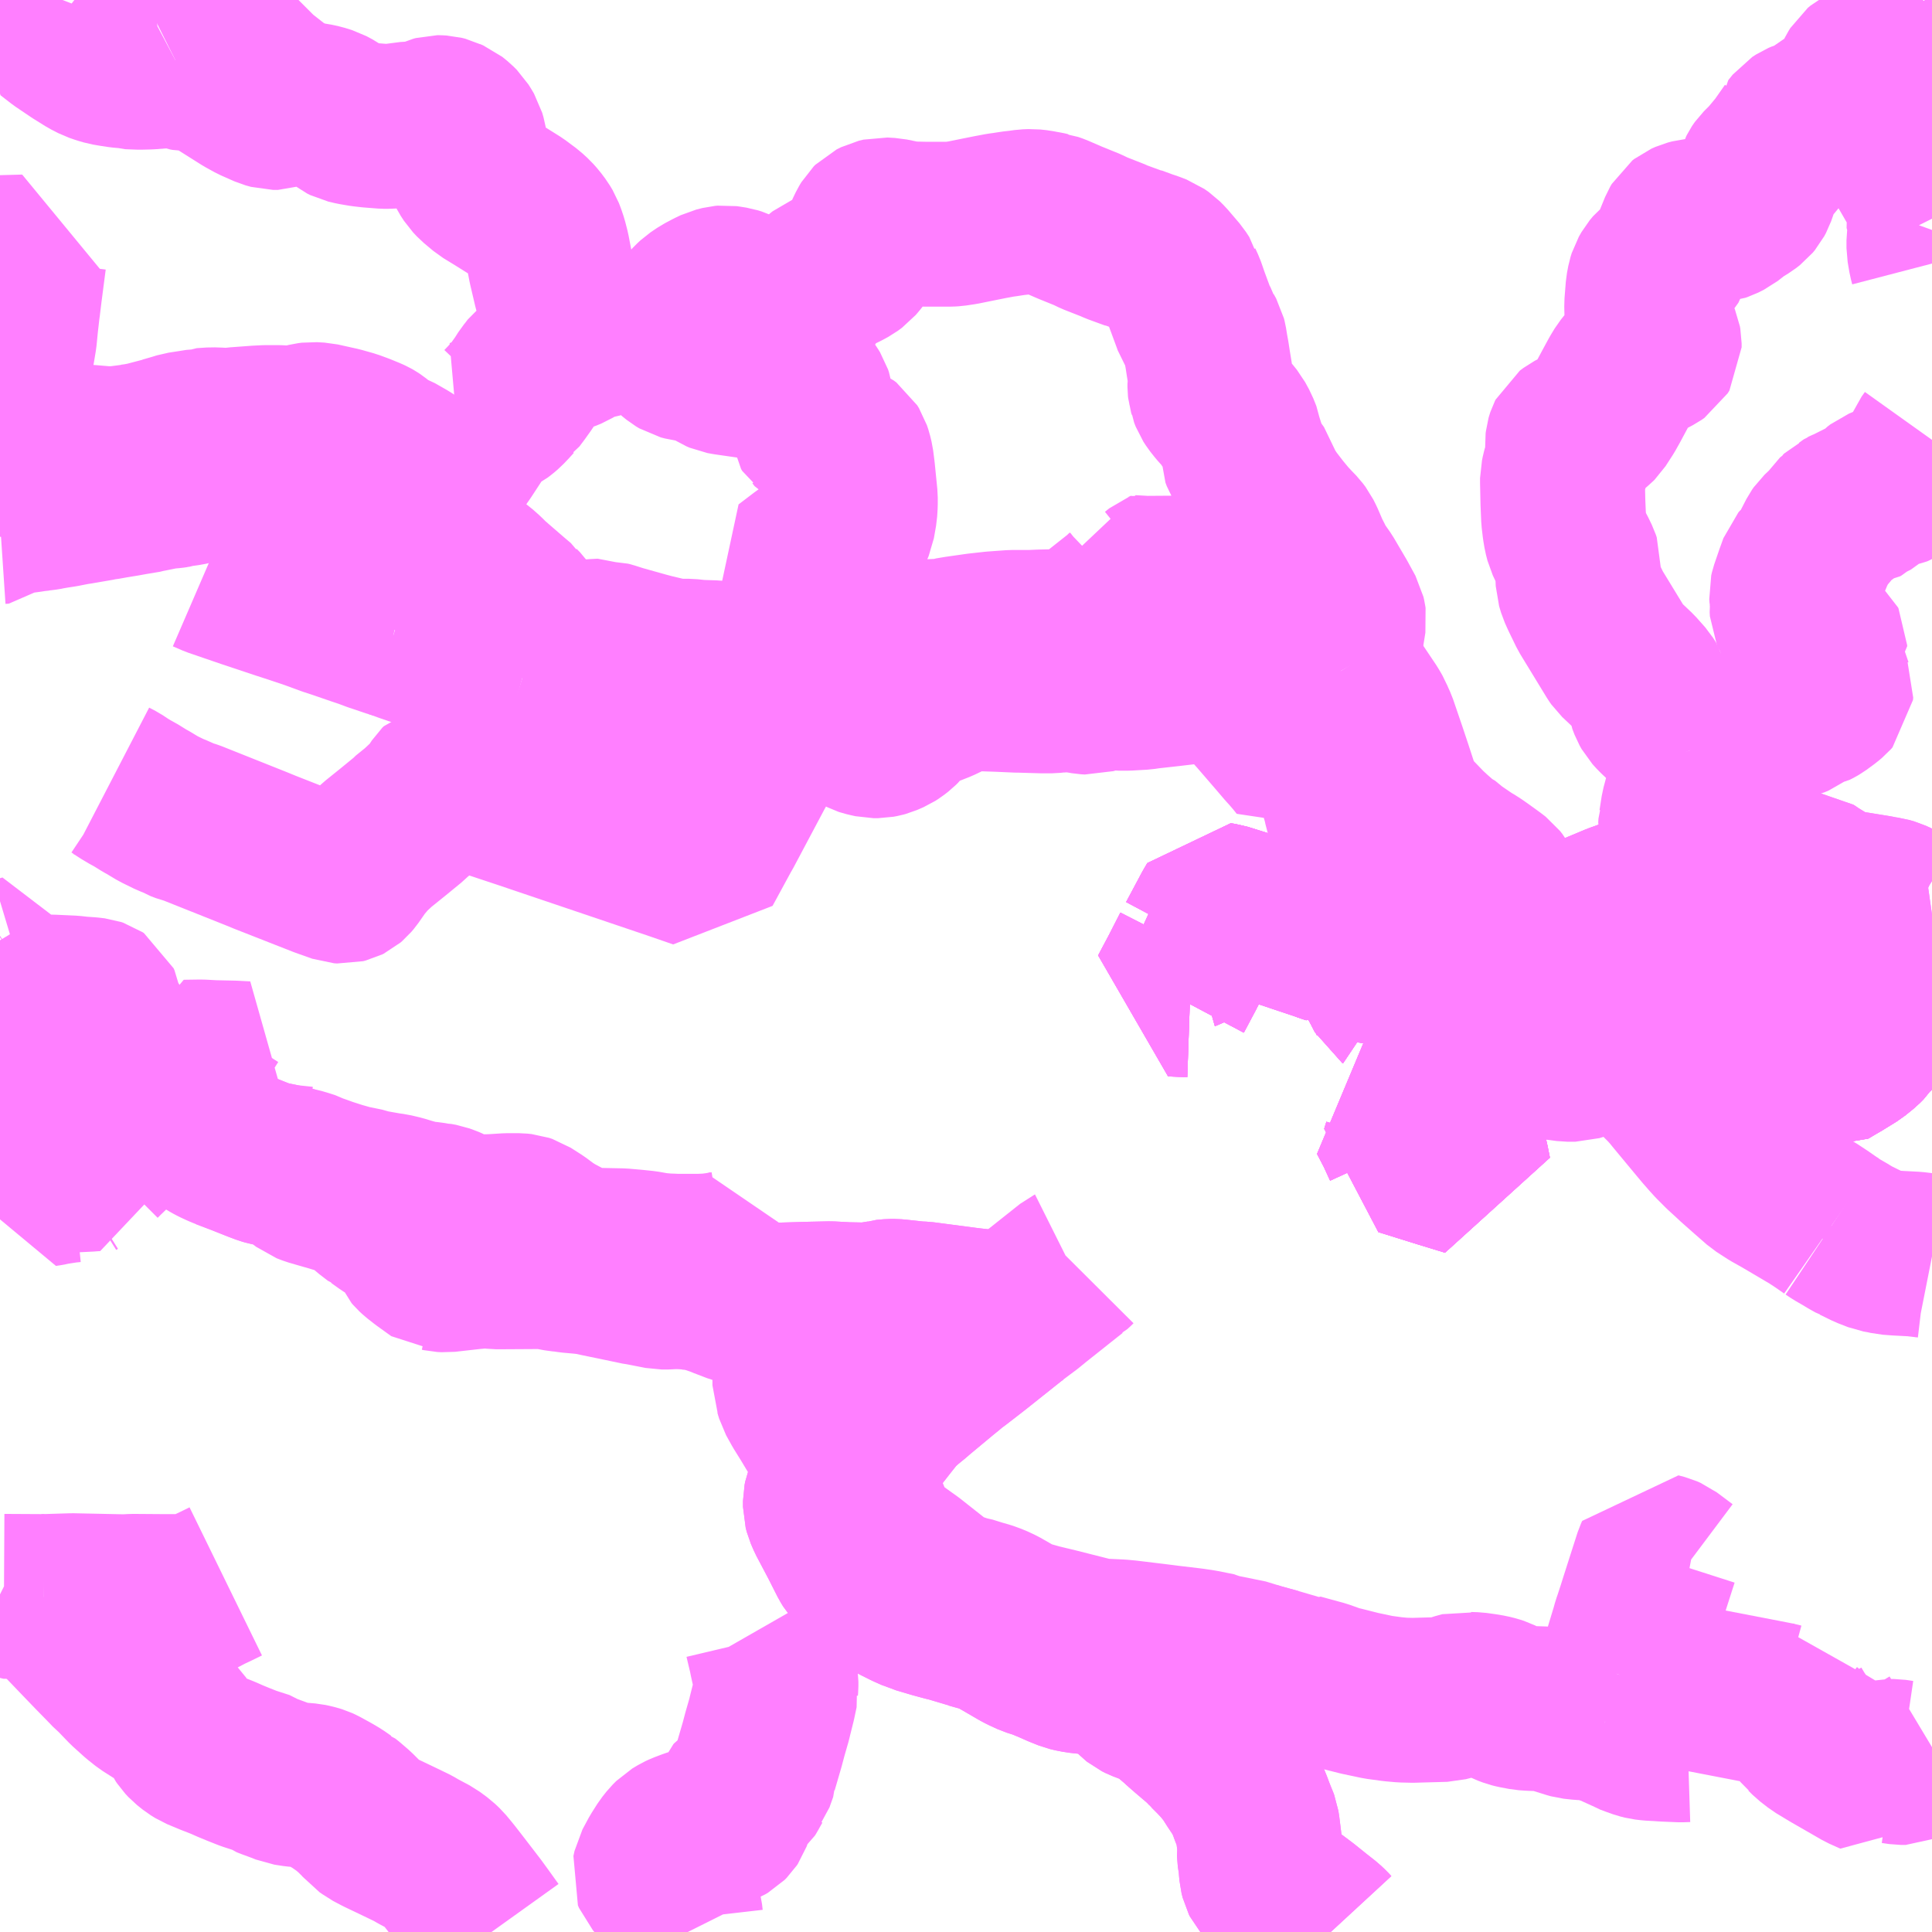 <?xml version="1.0" encoding="UTF-8"?>
<svg  xmlns="http://www.w3.org/2000/svg" xmlns:xlink="http://www.w3.org/1999/xlink" xmlns:go="http://purl.org/svgmap/profile" property="N07_001,N07_002,N07_003,N07_004,N07_005,N07_006,N07_007" viewBox="14106.445 -3858.398 8.789 8.789" go:dataArea="14106.4453125 -3858.3984375 8.7890625 8.7890625" >
<globalCoordinateSystem srsName="http://purl.org/crs/84" transform="matrix(100.0,0.0,0.0,-100.0,0.0,0.0)" />
<defs>
 <g id="p0" >
  <circle cx="0.0" cy="0.0" r="3" stroke="green" stroke-width="0.75" vector-effect="non-scaling-stroke" />
 </g>
</defs>
<g fill="none" fill-rule="evenodd" stroke="#FF00FF" stroke-width="0.75" opacity="0.5" vector-effect="non-scaling-stroke" stroke-linejoin="bevel" >
<path content="2,大崎市,沼部1号線,0.2,0.0,0.0," xlink:title="2" d="M14106.445,-3857.226L14106.556,-3857.229L14106.554,-3857.22L14106.534,-3857.066L14106.527,-3857.008L14106.525,-3856.994L14106.517,-3856.924L14106.511,-3856.863L14106.508,-3856.845L14106.5,-3856.797L14106.499,-3856.794L14106.498,-3856.78L14106.496,-3856.772L14106.494,-3856.759L14106.482,-3856.716L14106.474,-3856.679L14106.453,-3856.604L14106.445,-3856.584M14106.445,-3856.331L14106.45,-3856.331L14106.469,-3856.334L14106.538,-3856.345L14106.637,-3856.357L14106.684,-3856.362L14106.728,-3856.366L14106.734,-3856.368L14106.757,-3856.367L14106.793,-3856.367L14106.854,-3856.363L14106.925,-3856.357L14106.972,-3856.357L14107.02,-3856.363L14107.042,-3856.366L14107.044,-3856.367L14107.068,-3856.37L14107.089,-3856.374L14107.097,-3856.375L14107.113,-3856.379L14107.197,-3856.401L14107.198,-3856.402L14107.243,-3856.415L14107.269,-3856.423L14107.321,-3856.431L14107.352,-3856.436L14107.356,-3856.436L14107.365,-3856.44L14107.41,-3856.443L14107.44,-3856.442L14107.472,-3856.44L14107.475,-3856.44L14107.498,-3856.441L14107.52,-3856.444L14107.615,-3856.451L14107.654,-3856.453L14107.711,-3856.453L14107.73,-3856.452L14107.77,-3856.446L14107.78,-3856.445L14107.787,-3856.444L14107.793,-3856.445L14107.833,-3856.461L14107.849,-3856.465L14107.865,-3856.467L14107.9,-3856.465L14107.99,-3856.445L14108.043,-3856.43L14108.081,-3856.416L14108.12,-3856.4L14108.133,-3856.394L14108.14,-3856.39L14108.149,-3856.384L14108.184,-3856.356L14108.203,-3856.344L14108.23,-3856.332L14108.238,-3856.329L14108.294,-3856.297L14108.3,-3856.293L14108.306,-3856.287L14108.311,-3856.281L14108.317,-3856.273L14108.328,-3856.255L14108.334,-3856.239L14108.347,-3856.222L14108.371,-3856.202L14108.402,-3856.179L14108.42,-3856.167L14108.43,-3856.162L14108.46,-3856.209L14108.465,-3856.218L14108.474,-3856.228L14108.474,-3856.231L14108.476,-3856.232L14108.487,-3856.251L14108.536,-3856.325L14108.546,-3856.339L14108.55,-3856.345L14108.584,-3856.397L14108.644,-3856.489L14108.635,-3856.491L14108.69,-3856.514L14108.711,-3856.525L14108.723,-3856.534L14108.738,-3856.547L14108.758,-3856.568L14108.778,-3856.59L14108.781,-3856.592L14108.802,-3856.62L14108.827,-3856.655L14108.846,-3856.685L14108.855,-3856.696L14108.871,-3856.717L14108.88,-3856.724L14108.928,-3856.766L14108.947,-3856.78L14108.967,-3856.791L14108.982,-3856.798L14109.016,-3856.809L14109.038,-3856.818L14109.079,-3856.843L14109.097,-3856.851L14109.124,-3856.86L14109.184,-3856.874L14109.162,-3856.902L14109.147,-3856.916L14109.126,-3856.932L14109.023,-3856.99L14109.01,-3857.002L14108.996,-3857.021L14108.985,-3857.046L14108.972,-3857.091L14108.949,-3857.189L14108.936,-3857.257L14108.926,-3857.296L14108.918,-3857.32L14108.91,-3857.341L14108.898,-3857.361L14108.88,-3857.385L14108.864,-3857.403L14108.841,-3857.424L14108.794,-3857.459L14108.711,-3857.511L14108.657,-3857.544L14108.614,-3857.58L14108.597,-3857.598L14108.582,-3857.621L14108.571,-3857.643L14108.566,-3857.66L14108.562,-3857.688L14108.561,-3857.737L14108.557,-3857.761L14108.551,-3857.782L14108.541,-3857.799L14108.531,-3857.815L14108.516,-3857.83L14108.505,-3857.839L14108.495,-3857.847L14108.488,-3857.85L14108.481,-3857.853L14108.471,-3857.858L14108.455,-3857.862L14108.438,-3857.863L14108.435,-3857.863L14108.424,-3857.86L14108.384,-3857.842L14108.367,-3857.838L14108.326,-3857.835L14108.314,-3857.835L14108.229,-3857.824L14108.204,-3857.823L14108.194,-3857.823L14108.13,-3857.828L14108.095,-3857.832L14108.054,-3857.839L14108.024,-3857.846L14108.01,-3857.853L14107.983,-3857.874L14107.963,-3857.888L14107.935,-3857.903L14107.903,-3857.913L14107.875,-3857.919L14107.81,-3857.927L14107.77,-3857.927L14107.75,-3857.923L14107.743,-3857.921L14107.709,-3857.909L14107.688,-3857.909L14107.663,-3857.916L14107.602,-3857.943L14107.562,-3857.965L14107.451,-3858.035L14107.402,-3858.063L14107.364,-3858.081L14107.351,-3858.085L14107.338,-3858.087L14107.326,-3858.086L14107.312,-3858.085L14107.297,-3858.085L14107.286,-3858.087L14107.281,-3858.089L14107.273,-3858.095L14107.243,-3858.124"/>
<path content="2,大崎市,沼部1号線,0.2,0.0,0.0," xlink:title="2" d="M14107.243,-3858.124L14107.226,-3858.115L14107.204,-3858.106L14107.175,-3858.097L14107.123,-3858.093L14107.081,-3858.092L14107.028,-3858.094L14107.015,-3858.098L14106.993,-3858.1L14106.96,-3858.105L14106.931,-3858.11L14106.907,-3858.117L14106.881,-3858.126L14106.85,-3858.142L14106.802,-3858.172L14106.794,-3858.177L14106.726,-3858.223L14106.677,-3858.261L14106.693,-3858.303L14106.73,-3858.398"/>
<path content="2,大崎市,沼部1号線,0.2,0.0,0.0," xlink:title="2" d="M14107.803,-3858.398L14107.795,-3858.39L14107.784,-3858.376L14107.777,-3858.368L14107.765,-3858.355L14107.751,-3858.342L14107.743,-3858.336L14107.706,-3858.32L14107.663,-3858.304L14107.641,-3858.296L14107.578,-3858.273L14107.567,-3858.268L14107.526,-3858.251L14107.52,-3858.249L14107.462,-3858.223L14107.406,-3858.198L14107.277,-3858.141L14107.243,-3858.124"/>
<path content="2,大崎市,船越線,3.5,3.5,0.0," xlink:title="2" d="M14109.574,-3849.609L14109.564,-3849.629L14109.545,-3849.66L14109.542,-3849.667L14109.539,-3849.693L14109.533,-3849.717L14109.528,-3849.735L14109.516,-3849.758L14109.506,-3849.77L14109.476,-3849.805L14109.432,-3849.855L14109.425,-3849.863L14109.42,-3849.875L14109.425,-3849.898L14109.453,-3849.95L14109.479,-3849.991L14109.498,-3850.015L14109.514,-3850.031L14109.529,-3850.04L14109.539,-3850.046L14109.554,-3850.053L14109.57,-3850.059L14109.583,-3850.064L14109.603,-3850.071L14109.641,-3850.08L14109.658,-3850.084L14109.672,-3850.085L14109.693,-3850.089L14109.722,-3850.098L14109.737,-3850.104L14109.749,-3850.111L14109.758,-3850.12L14109.762,-3850.126L14109.766,-3850.137L14109.769,-3850.146L14109.771,-3850.159L14109.773,-3850.196L14109.774,-3850.199L14109.778,-3850.203L14109.793,-3850.215L14109.828,-3850.241L14109.834,-3850.246L14109.839,-3850.254L14109.845,-3850.265L14109.859,-3850.29L14109.863,-3850.295L14109.867,-3850.307L14109.882,-3850.349L14109.882,-3850.358L14109.912,-3850.461L14109.925,-3850.51L14109.944,-3850.576L14109.948,-3850.593L14109.964,-3850.657L14109.975,-3850.709L14109.974,-3850.715L14109.975,-3850.727L14109.975,-3850.749L14109.971,-3850.776L14109.97,-3850.779L14109.97,-3850.784L14109.968,-3850.792L14109.966,-3850.801L14109.955,-3850.851L14109.95,-3850.876L14109.946,-3850.892L14109.933,-3850.947L14109.928,-3850.958L14109.914,-3850.985L14109.91,-3850.992"/>
<path content="3,大崎市,松山鹿島台線,5.0,0.0,0.0," xlink:title="3" d="M14106.645,-3851.135L14106.688,-3851.084L14106.733,-3851.034L14106.826,-3850.937L14106.879,-3850.882L14106.927,-3850.833L14106.956,-3850.803L14106.964,-3850.794L14106.977,-3850.784L14107.028,-3850.731L14107.079,-3850.685L14107.113,-3850.658L14107.179,-3850.616L14107.209,-3850.596L14107.234,-3850.577L14107.252,-3850.559L14107.266,-3850.538L14107.283,-3850.503L14107.289,-3850.494L14107.303,-3850.479L14107.328,-3850.459L14107.349,-3850.446L14107.409,-3850.421L14107.425,-3850.415L14107.46,-3850.401L14107.494,-3850.386L14107.528,-3850.372L14107.576,-3850.353L14107.647,-3850.33L14107.661,-3850.32L14107.671,-3850.316L14107.728,-3850.295L14107.75,-3850.286L14107.789,-3850.28L14107.848,-3850.275L14107.862,-3850.272L14107.878,-3850.268L14107.891,-3850.264L14107.904,-3850.258L14107.946,-3850.235L14107.96,-3850.227L14107.98,-3850.215L14108.01,-3850.194L14108.013,-3850.193L14108.022,-3850.186L14108.058,-3850.155L14108.097,-3850.116L14108.111,-3850.099L14108.127,-3850.088L14108.135,-3850.082L14108.173,-3850.062L14108.263,-3850.019L14108.323,-3849.99L14108.347,-3849.976L14108.377,-3849.96L14108.405,-3849.945L14108.439,-3849.92L14108.459,-3849.901L14108.483,-3849.872L14108.495,-3849.857L14108.523,-3849.821L14108.583,-3849.743L14108.606,-3849.713L14108.638,-3849.669L14108.681,-3849.609"/>
<path content="3,大崎市,松山鹿島台線,5.0,0.0,0.0," xlink:title="3" d="M14106.645,-3851.135L14106.774,-3851.139L14107.012,-3851.134L14107.049,-3851.136L14107.186,-3851.135L14107.255,-3851.135L14107.32,-3851.136L14107.349,-3851.143L14107.372,-3851.155L14107.395,-3851.167L14107.408,-3851.173L14107.427,-3851.182L14107.472,-3851.204"/>
<path content="3,大崎市,松山鹿島台線,5.0,0.0,0.0," xlink:title="3" d="M14106.445,-3851.145L14106.463,-3851.136L14106.645,-3851.135"/>
<path content="3,桶谷町,上郡循環線,3.0,0.0,0.0," xlink:title="3" d="M14113.066,-3853.414L14113.077,-3853.316L14113.084,-3853.278L14113.085,-3853.269L14113.094,-3853.231L14113.108,-3853.152L14113.118,-3853.108L14113.128,-3853.058L14113.01,-3853.094L14112.827,-3853.151L14112.837,-3853.183L14112.805,-3853.253L14112.769,-3853.322L14112.88,-3853.356L14113.066,-3853.414"/>
<path content="3,桶谷町,上郡循環線,3.0,0.0,0.0," xlink:title="3" d="M14111.859,-3853.873L14111.772,-3853.876L14111.824,-3853.974L14111.876,-3854.076L14111.869,-3854.091L14111.876,-3854.093L14111.881,-3854.096L14111.887,-3854.101L14111.891,-3854.106L14111.899,-3854.118L14111.971,-3854.253L14111.988,-3854.282L14112.008,-3854.279L14112.11,-3854.247L14112.153,-3854.231L14112.371,-3854.158L14112.458,-3854.129L14112.482,-3854.12L14112.501,-3854.114L14112.507,-3854.111L14112.537,-3854.106L14112.58,-3854.108L14112.583,-3854.109L14112.601,-3854.111L14112.632,-3854.117L14112.643,-3854.095L14112.66,-3854.062L14112.68,-3854.026L14112.716,-3853.958L14112.721,-3853.948L14112.741,-3853.911L14112.76,-3853.874L14112.763,-3853.872L14112.771,-3853.856L14112.798,-3853.882L14112.829,-3853.914L14112.844,-3853.929L14112.862,-3853.947L14112.868,-3853.951L14112.87,-3853.953L14112.881,-3853.963L14112.917,-3853.995L14112.981,-3854.007L14112.989,-3854.008L14113.045,-3854.025"/>
<path content="3,桶谷町,上郡循環線,3.0,0.0,0.0," xlink:title="3" d="M14113.045,-3854.025L14113.049,-3854.013L14113.055,-3854.003L14113.074,-3853.954L14113.103,-3853.878L14113.108,-3853.866L14113.108,-3853.862L14113.125,-3853.823L14113.146,-3853.768L14113.148,-3853.762L14113.151,-3853.753L14113.151,-3853.734L14113.146,-3853.704L14113.134,-3853.678L14113.106,-3853.645L14113.077,-3853.622L14113.071,-3853.615L14113.056,-3853.591L14113.053,-3853.584L14113.052,-3853.57L14113.053,-3853.535L14113.063,-3853.445L14113.066,-3853.414"/>
<path content="3,桶谷町,上郡循環線,3.0,0.0,0.0," xlink:title="3" d="M14113.045,-3854.025L14113.079,-3854.034L14113.098,-3854.039L14113.132,-3854.048L14113.189,-3854.064L14113.223,-3854.073L14113.358,-3854.11L14113.37,-3854.116"/>
<path content="3,桶谷町,上郡循環線,3.0,0.0,0.0," xlink:title="3" d="M14113.37,-3854.116L14113.418,-3854.129L14113.442,-3854.136L14113.469,-3854.145L14113.521,-3854.162L14113.613,-3854.199L14113.632,-3854.208L14113.694,-3854.234"/>
<path content="3,桶谷町,上郡循環線,3.0,0.0,0.0," xlink:title="3" d="M14113.37,-3854.116L14113.299,-3854.28L14113.273,-3854.345L14113.258,-3854.372L14113.247,-3854.386L14113.229,-3854.4L14113.175,-3854.439L14113.146,-3854.459L14113.132,-3854.467L14113.113,-3854.479L14113.053,-3854.52L14113.008,-3854.557L14113,-3854.56L14112.958,-3854.597L14112.93,-3854.623L14112.852,-3854.704L14112.833,-3854.73L14112.83,-3854.735L14112.819,-3854.751L14112.809,-3854.77L14112.801,-3854.795L14112.769,-3854.893L14112.743,-3854.971L14112.7,-3855.097L14112.688,-3855.123L14112.682,-3855.138L14112.667,-3855.164L14112.606,-3855.255L14112.602,-3855.261L14112.555,-3855.33L14112.545,-3855.346"/>
<path content="3,桶谷町,上郡循環線,3.0,0.0,0.0," xlink:title="3" d="M14113.758,-3854.126L14114.001,-3853.948L14114.028,-3853.926L14114.061,-3853.908L14114.092,-3853.898L14114.125,-3853.896L14114.14,-3853.898L14114.155,-3853.904L14114.19,-3853.933L14114.152,-3853.965"/>
<path content="3,桶谷町,上郡循環線,3.0,0.0,0.0," xlink:title="3" d="M14113.694,-3854.234L14113.681,-3854.216L14113.695,-3854.208L14113.788,-3854.17L14113.773,-3854.148L14113.758,-3854.126"/>
<path content="3,桶谷町,上郡循環線,3.0,0.0,0.0," xlink:title="3" d="M14113.694,-3854.234L14113.698,-3854.235L14113.801,-3854.278L14113.867,-3854.302L14113.876,-3854.307L14113.914,-3854.324L14113.92,-3854.326L14113.97,-3854.349L14113.973,-3854.35L14113.982,-3854.355L14113.988,-3854.356L14114.03,-3854.375L14114.087,-3854.399L14114.097,-3854.401L14114.11,-3854.404L14114.273,-3854.419L14114.289,-3854.418L14114.302,-3854.423L14114.32,-3854.432L14114.33,-3854.441L14114.336,-3854.438L14114.35,-3854.432L14114.413,-3854.407L14114.413,-3854.407L14114.409,-3854.396L14114.406,-3854.383L14114.406,-3854.383L14114.408,-3854.377L14114.415,-3854.36L14114.52,-3854.199L14114.527,-3854.189L14114.532,-3854.18L14114.54,-3854.162L14114.543,-3854.127L14114.598,-3854.122L14114.615,-3854.117L14114.627,-3854.109L14114.644,-3854.094L14114.647,-3854.087L14114.651,-3854.078L14114.656,-3854.057L14114.662,-3854.04L14114.669,-3854.026L14114.68,-3854.013L14114.694,-3854.001L14114.711,-3853.99L14114.727,-3853.983L14114.757,-3853.974L14114.787,-3853.973L14114.793,-3853.97L14114.833,-3853.97L14114.871,-3853.975L14114.887,-3853.979L14114.922,-3853.993L14114.959,-3854.005L14114.987,-3854.011L14114.988,-3854.007L14114.999,-3853.971L14115.002,-3853.957L14115.005,-3853.939L14115.007,-3853.914L14115.007,-3853.829L14115.007,-3853.829L14115.005,-3853.817L14115.003,-3853.804L14114.995,-3853.771L14114.98,-3853.736L14114.954,-3853.693L14114.932,-3853.665L14114.93,-3853.662L14114.913,-3853.645L14114.876,-3853.615L14114.811,-3853.575L14114.802,-3853.57L14114.753,-3853.541L14114.69,-3853.554L14114.589,-3853.572L14114.52,-3853.584L14114.439,-3853.599L14114.373,-3853.612L14114.344,-3853.617L14114.327,-3853.623L14114.311,-3853.628L14114.299,-3853.634L14114.26,-3853.658L14114.241,-3853.667L14114.132,-3853.729L14114.089,-3853.754L14114.049,-3853.776L14114.041,-3853.78L14114.029,-3853.785L14114.019,-3853.787L14113.976,-3853.789L14113.968,-3853.79L14113.943,-3853.803L14113.926,-3853.813L14113.863,-3853.847L14113.833,-3853.864L14113.764,-3853.903L14113.662,-3853.958L14113.64,-3853.971L14113.65,-3853.981L14113.714,-3854.065L14113.758,-3854.126"/>
<path content="3,桶谷町,上郡循環線,3.0,0.0,0.0," xlink:title="3" d="M14112.545,-3855.346L14112.542,-3855.347L14112.532,-3855.358L14112.523,-3855.37L14112.49,-3855.414L14112.478,-3855.431L14112.442,-3855.468L14112.402,-3855.504L14112.394,-3855.509L14112.372,-3855.528L14112.326,-3855.558L14112.288,-3855.58L14112.259,-3855.594L14112.246,-3855.602L14112.227,-3855.61L14112.194,-3855.625L14112.166,-3855.637L14112.153,-3855.644L14112.075,-3855.677L14111.789,-3855.786L14111.764,-3855.793L14111.747,-3855.796L14111.74,-3855.799L14111.731,-3855.795L14111.726,-3855.793L14111.716,-3855.785L14111.706,-3855.777L14111.696,-3855.77L14111.688,-3855.767L14111.678,-3855.766L14111.59,-3855.771L14111.59,-3855.765L14111.582,-3855.72L14111.57,-3855.704L14111.546,-3855.681L14111.455,-3855.609L14111.381,-3855.551L14111.361,-3855.538L14111.337,-3855.53L14111.309,-3855.526L14111.178,-3855.523L14111.132,-3855.521L14111.073,-3855.521L14111.048,-3855.521L14110.965,-3855.515L14110.893,-3855.507L14110.802,-3855.494L14110.766,-3855.488L14110.754,-3855.484L14110.718,-3855.481L14110.648,-3855.478L14110.579,-3855.479L14110.444,-3855.491L14110.394,-3855.496L14110.389,-3855.496L14110.31,-3855.506L14110.238,-3855.512L14110.189,-3855.517L14110.125,-3855.633L14110.12,-3855.642L14110.114,-3855.654L14110.032,-3855.805L14110.099,-3855.856L14110.139,-3855.885L14110.194,-3855.925L14110.211,-3855.936L14110.239,-3855.945L14110.269,-3855.956L14110.287,-3855.96L14110.304,-3855.977L14110.316,-3855.995L14110.324,-3856.014L14110.334,-3856.071L14110.336,-3856.103L14110.336,-3856.135L14110.324,-3856.255L14110.318,-3856.302L14110.312,-3856.327L14110.306,-3856.345L14110.298,-3856.358L14110.286,-3856.367L14110.25,-3856.383L14110.204,-3856.402L14110.175,-3856.415L14110.165,-3856.428L14110.149,-3856.438L14110.144,-3856.447L14110.14,-3856.472L14110.137,-3856.544L14110.137,-3856.561L14110.133,-3856.587L14110.129,-3856.599L14110.121,-3856.612L14110.114,-3856.622L14110.11,-3856.625L14110.09,-3856.641L14110.084,-3856.645L14110.069,-3856.651L14110.049,-3856.657L14109.989,-3856.668L14109.752,-3856.702L14109.73,-3856.706L14109.716,-3856.712L14109.675,-3856.738L14109.654,-3856.749L14109.636,-3856.755L14109.613,-3856.76L14109.565,-3856.766L14109.546,-3856.771L14109.531,-3856.78L14109.51,-3856.797L14109.501,-3856.807L14109.483,-3856.82L14109.467,-3856.837L14109.493,-3856.85L14109.506,-3856.861L14109.518,-3856.874L14109.531,-3856.898L14109.582,-3856.996L14109.587,-3857.003L14109.6,-3857.017L14109.614,-3857.03L14109.645,-3857.051L14109.679,-3857.069L14109.704,-3857.081L14109.732,-3857.088L14109.743,-3857.089L14109.757,-3857.087L14109.782,-3857.083L14109.798,-3857.078L14109.815,-3857.07L14109.897,-3857.029L14109.94,-3857.009L14109.982,-3856.992L14110.014,-3856.985L14110.041,-3856.985L14110.055,-3856.987L14110.069,-3856.993L14110.079,-3856.999L14110.092,-3857.011L14110.113,-3857.037L14110.162,-3857.11L14110.176,-3857.128L14110.184,-3857.136L14110.194,-3857.144L14110.256,-3857.169L14110.283,-3857.182L14110.307,-3857.195L14110.326,-3857.209L14110.338,-3857.223L14110.353,-3857.242L14110.356,-3857.25L14110.361,-3857.26L14110.39,-3857.334L14110.403,-3857.361L14110.412,-3857.376L14110.419,-3857.383L14110.439,-3857.393L14110.46,-3857.398L14110.495,-3857.396L14110.544,-3857.386L14110.566,-3857.382L14110.572,-3857.381L14110.591,-3857.379L14110.609,-3857.379L14110.656,-3857.378L14110.767,-3857.378L14110.784,-3857.379L14110.824,-3857.385L14110.903,-3857.401L14110.953,-3857.411L14110.964,-3857.413L14110.996,-3857.419L14110.996,-3857.419L14111.018,-3857.422L14111.037,-3857.425L14111.064,-3857.429L14111.077,-3857.43L14111.112,-3857.435L14111.138,-3857.436L14111.166,-3857.433L14111.186,-3857.429L14111.204,-3857.426L14111.217,-3857.423L14111.218,-3857.422L14111.226,-3857.421L14111.246,-3857.414L14111.306,-3857.388L14111.313,-3857.385L14111.392,-3857.353L14111.423,-3857.338L14111.507,-3857.305L14111.525,-3857.297L14111.599,-3857.27L14111.602,-3857.27L14111.659,-3857.249L14111.675,-3857.244L14111.709,-3857.231L14111.729,-3857.217L14111.746,-3857.2L14111.799,-3857.138L14111.814,-3857.115L14111.815,-3857.111L14111.827,-3857.085L14111.833,-3857.068L14111.844,-3857.036L14111.878,-3856.944L14111.883,-3856.93L14111.908,-3856.891L14111.911,-3856.879L14111.922,-3856.859L14111.925,-3856.847L14111.931,-3856.81L14111.932,-3856.805L14111.936,-3856.783L14111.942,-3856.744L14111.951,-3856.689L14111.951,-3856.665L14111.949,-3856.651L14111.949,-3856.637L14111.95,-3856.628L14111.953,-3856.618L14111.954,-3856.611L14111.961,-3856.593L14111.972,-3856.576L14111.991,-3856.552L14112.032,-3856.506L14112.053,-3856.48L14112.071,-3856.447L14112.085,-3856.412L14112.087,-3856.399L14112.09,-3856.392L14112.098,-3856.354L14112.098,-3856.334L14112.104,-3856.318L14112.122,-3856.288L14112.153,-3856.251L14112.163,-3856.237L14112.165,-3856.23L14112.174,-3856.223L14112.176,-3856.216L14112.179,-3856.193L14112.182,-3856.182L14112.192,-3856.163L14112.208,-3856.138L14112.215,-3856.128L14112.262,-3856.067L14112.295,-3856.027L14112.32,-3856L14112.345,-3855.974L14112.357,-3855.958L14112.369,-3855.934L14112.394,-3855.876L14112.409,-3855.847L14112.422,-3855.819L14112.427,-3855.812L14112.462,-3855.762L14112.519,-3855.665L14112.555,-3855.599L14112.558,-3855.586L14112.559,-3855.579L14112.548,-3855.51L14112.546,-3855.5L14112.536,-3855.452L14112.531,-3855.413L14112.53,-3855.381L14112.532,-3855.369L14112.545,-3855.346"/>
<path content="3,桶谷町,二の袋線,2.0,0.0,0.0," xlink:title="3" d="M14113.066,-3853.414L14112.88,-3853.356L14112.769,-3853.322L14112.805,-3853.253L14112.837,-3853.183L14112.827,-3853.151L14113.01,-3853.094L14113.128,-3853.058L14113.118,-3853.108L14113.108,-3853.152L14113.094,-3853.231L14113.085,-3853.269L14113.084,-3853.278L14113.077,-3853.316L14113.066,-3853.414"/>
<path content="3,桶谷町,二の袋線,2.0,0.0,0.0," xlink:title="3" d="M14113.066,-3853.414L14113.063,-3853.445L14113.053,-3853.535L14113.052,-3853.57L14113.053,-3853.584L14113.056,-3853.591L14113.071,-3853.615L14113.077,-3853.622L14113.106,-3853.645L14113.134,-3853.678L14113.146,-3853.704L14113.151,-3853.734L14113.151,-3853.753L14113.148,-3853.762L14113.146,-3853.768L14113.125,-3853.823L14113.108,-3853.862L14113.108,-3853.866L14113.103,-3853.878L14113.074,-3853.954L14113.055,-3854.003L14113.049,-3854.013L14113.045,-3854.025"/>
<path content="3,桶谷町,二の袋線,2.0,0.0,0.0," xlink:title="3" d="M14113.045,-3854.025L14112.989,-3854.008L14112.981,-3854.007L14112.917,-3853.995L14112.881,-3853.963L14112.87,-3853.953L14112.868,-3853.951L14112.862,-3853.947L14112.844,-3853.929L14112.829,-3853.914L14112.798,-3853.882L14112.771,-3853.856L14112.763,-3853.872L14112.76,-3853.874L14112.741,-3853.911L14112.721,-3853.948L14112.716,-3853.958L14112.68,-3854.026L14112.66,-3854.062L14112.643,-3854.095L14112.632,-3854.117L14112.601,-3854.111L14112.583,-3854.109L14112.58,-3854.108L14112.537,-3854.106L14112.507,-3854.111"/>
<path content="3,桶谷町,二の袋線,2.0,0.0,0.0," xlink:title="3" d="M14112.507,-3854.111L14112.501,-3854.114L14112.482,-3854.12L14112.458,-3854.129L14112.371,-3854.158L14112.153,-3854.231L14112.11,-3854.247L14112.008,-3854.279L14111.988,-3854.282L14111.971,-3854.253L14111.899,-3854.118L14111.891,-3854.106L14111.887,-3854.101L14111.881,-3854.096L14111.876,-3854.093L14111.869,-3854.091L14111.876,-3854.076L14111.824,-3853.974L14111.772,-3853.876L14111.859,-3853.873"/>
<path content="3,桶谷町,二の袋線,2.0,0.0,0.0," xlink:title="3" d="M14113.758,-3854.126L14114.001,-3853.948L14114.028,-3853.926L14114.061,-3853.908L14114.092,-3853.898L14114.125,-3853.896L14114.14,-3853.898L14114.155,-3853.904L14114.19,-3853.933L14114.152,-3853.965"/>
<path content="3,桶谷町,二の袋線,2.0,0.0,0.0," xlink:title="3" d="M14113.758,-3854.126L14113.773,-3854.148L14113.788,-3854.17L14113.695,-3854.208L14113.681,-3854.216L14113.694,-3854.234"/>
<path content="3,桶谷町,二の袋線,2.0,0.0,0.0," xlink:title="3" d="M14113.758,-3854.126L14113.714,-3854.065L14113.65,-3853.981L14113.64,-3853.971L14113.662,-3853.958L14113.764,-3853.903L14113.833,-3853.864L14113.863,-3853.847L14113.926,-3853.813L14113.943,-3853.803L14113.968,-3853.79L14113.976,-3853.789L14114.019,-3853.787L14114.029,-3853.785L14114.041,-3853.78L14114.049,-3853.776L14114.089,-3853.754L14114.132,-3853.729L14114.241,-3853.667L14114.26,-3853.658L14114.299,-3853.634L14114.311,-3853.628L14114.327,-3853.623L14114.344,-3853.617L14114.373,-3853.612L14114.439,-3853.599L14114.52,-3853.584L14114.589,-3853.572L14114.69,-3853.554L14114.753,-3853.541L14114.802,-3853.57L14114.811,-3853.575L14114.876,-3853.615L14114.913,-3853.645L14114.93,-3853.662L14114.932,-3853.665L14114.954,-3853.693L14114.98,-3853.736L14114.995,-3853.771L14115.003,-3853.804L14115.005,-3853.817L14115.007,-3853.829L14115.007,-3853.829L14115.007,-3853.914L14115.005,-3853.939L14115.002,-3853.957L14114.999,-3853.971L14114.988,-3854.007L14114.987,-3854.011L14114.959,-3854.005L14114.922,-3853.993L14114.887,-3853.979L14114.871,-3853.975L14114.833,-3853.97L14114.793,-3853.97L14114.787,-3853.973L14114.757,-3853.974L14114.727,-3853.983L14114.711,-3853.99L14114.694,-3854.001L14114.68,-3854.013L14114.669,-3854.026L14114.662,-3854.04L14114.656,-3854.057L14114.651,-3854.078L14114.647,-3854.087L14114.644,-3854.094L14114.627,-3854.109L14114.615,-3854.117L14114.598,-3854.122L14114.543,-3854.127L14114.54,-3854.162L14114.532,-3854.18L14114.527,-3854.189L14114.52,-3854.199L14114.415,-3854.36L14114.408,-3854.377L14114.406,-3854.383L14114.406,-3854.383L14114.409,-3854.396L14114.413,-3854.407L14114.413,-3854.407L14114.35,-3854.432L14114.336,-3854.438L14114.33,-3854.441L14114.32,-3854.432L14114.302,-3854.423L14114.289,-3854.418L14114.273,-3854.419L14114.11,-3854.404L14114.097,-3854.401L14114.087,-3854.399L14114.03,-3854.375L14113.988,-3854.356L14113.982,-3854.355L14113.973,-3854.35L14113.97,-3854.349L14113.92,-3854.326L14113.914,-3854.324L14113.876,-3854.307L14113.867,-3854.302L14113.801,-3854.278L14113.698,-3854.235L14113.694,-3854.234"/>
<path content="3,桶谷町,二の袋線,2.0,0.0,0.0," xlink:title="3" d="M14113.694,-3854.234L14113.632,-3854.208L14113.613,-3854.199L14113.521,-3854.162L14113.469,-3854.145L14113.442,-3854.136L14113.418,-3854.129L14113.37,-3854.116L14113.358,-3854.11L14113.223,-3854.073L14113.189,-3854.064L14113.132,-3854.048L14113.098,-3854.039L14113.079,-3854.034L14113.045,-3854.025"/>
<path content="3,桶谷町,二の袋線,2.0,0.0,0.0," xlink:title="3" d="M14106.951,-3854.846L14106.978,-3854.832L14106.996,-3854.82L14107.006,-3854.813L14107.043,-3854.791L14107.057,-3854.784L14107.094,-3854.761L14107.102,-3854.756L14107.122,-3854.745L14107.135,-3854.737L14107.165,-3854.719L14107.22,-3854.692L14107.246,-3854.682L14107.254,-3854.678L14107.258,-3854.675L14107.263,-3854.672L14107.287,-3854.663L14107.303,-3854.659L14107.32,-3854.653L14107.611,-3854.537L14107.65,-3854.521L14107.915,-3854.417L14107.991,-3854.39L14108.005,-3854.389L14108.017,-3854.392L14108.023,-3854.395L14108.03,-3854.401L14108.041,-3854.414L14108.08,-3854.47L14108.119,-3854.516L14108.146,-3854.541L14108.162,-3854.556L14108.234,-3854.614L14108.306,-3854.673L14108.328,-3854.695L14108.348,-3854.708L14108.415,-3854.771L14108.429,-3854.788L14108.441,-3854.81L14108.449,-3854.822L14108.456,-3854.829L14108.46,-3854.83L14108.468,-3854.835L14108.477,-3854.837L14108.485,-3854.838L14108.499,-3854.836L14108.557,-3854.818L14108.831,-3854.727L14109.254,-3854.584L14109.526,-3854.492L14109.63,-3854.456L14109.718,-3854.618L14109.724,-3854.628L14109.869,-3854.901L14109.888,-3854.934L14109.894,-3854.946L14109.905,-3854.964L14109.922,-3854.994L14109.931,-3855.01L14109.968,-3855.077L14109.984,-3855.11L14109.985,-3855.118L14109.985,-3855.121L14109.985,-3855.128L14109.985,-3855.136L14109.976,-3855.173L14109.96,-3855.209L14110.005,-3855.208L14110.032,-3855.207L14110.062,-3855.214L14110.089,-3855.222L14110.109,-3855.226L14110.131,-3855.226L14110.154,-3855.224L14110.177,-3855.22L14110.198,-3855.213L14110.208,-3855.205L14110.233,-3855.183L14110.255,-3855.159L14110.319,-3855.102L14110.353,-3855.075L14110.365,-3855.072L14110.371,-3855.064L14110.377,-3855.061L14110.383,-3855.059L14110.4,-3855.055L14110.418,-3855.051L14110.44,-3855.051L14110.456,-3855.054L14110.467,-3855.057L14110.497,-3855.07L14110.511,-3855.079L14110.529,-3855.093L14110.538,-3855.102L14110.564,-3855.135L14110.579,-3855.15L14110.596,-3855.162L14110.61,-3855.17L14110.717,-3855.212L14110.761,-3855.233L14110.793,-3855.248L14110.827,-3855.263L14110.842,-3855.266L14110.858,-3855.267L14110.891,-3855.265L14110.984,-3855.262L14111.075,-3855.258L14111.085,-3855.258L14111.188,-3855.255L14111.229,-3855.255L14111.274,-3855.26L14111.285,-3855.26"/>
<path content="3,桶谷町,二の袋線,2.0,0.0,0.0," xlink:title="3" d="M14111.285,-3855.26L14111.283,-3855.249L14111.267,-3855.206L14111.247,-3855.139"/>
<path content="3,桶谷町,二の袋線,2.0,0.0,0.0," xlink:title="3" d="M14111.285,-3855.26L14111.321,-3855.26L14111.345,-3855.257L14111.385,-3855.25L14111.402,-3855.249L14111.412,-3855.252L14111.426,-3855.26L14111.445,-3855.268L14111.461,-3855.27L14111.495,-3855.271L14111.534,-3855.267L14111.574,-3855.267L14111.643,-3855.271L14111.67,-3855.275L14111.769,-3855.286L14111.794,-3855.289L14111.872,-3855.298L14111.937,-3855.307L14111.956,-3855.312L14112.013,-3855.332L14112.016,-3855.326L14112.036,-3855.305L14112.116,-3855.217L14112.153,-3855.175L14112.171,-3855.155L14112.259,-3855.053L14112.3,-3855.005L14112.32,-3854.983L14112.344,-3854.955L14112.364,-3854.93L14112.383,-3854.943L14112.411,-3854.961L14112.42,-3854.965L14112.423,-3854.966L14112.431,-3854.966L14112.478,-3854.973L14112.499,-3854.977L14112.507,-3854.958L14112.508,-3854.952L14112.518,-3854.919L14112.543,-3854.822L14112.554,-3854.786L14112.555,-3854.78L14112.564,-3854.749L14112.569,-3854.724L14112.577,-3854.699L14112.581,-3854.682L14112.609,-3854.58L14112.617,-3854.549L14112.625,-3854.521L14112.63,-3854.504L14112.639,-3854.47L14112.645,-3854.45L14112.647,-3854.444L14112.651,-3854.427L14112.655,-3854.411L14112.681,-3854.314L14112.693,-3854.28L14112.692,-3854.271L14112.693,-3854.262L14112.698,-3854.248L14112.549,-3854.21L14112.528,-3854.164L14112.517,-3854.141L14112.512,-3854.126L14112.507,-3854.111"/>
<path content="3,桶谷町,小里循環線,5.0,0.0,0.0," xlink:title="3" d="M14113.066,-3853.414L14112.88,-3853.356L14112.769,-3853.322L14112.805,-3853.253L14112.837,-3853.183L14112.827,-3853.151L14113.01,-3853.094L14113.128,-3853.058L14113.118,-3853.108L14113.108,-3853.152L14113.094,-3853.231L14113.085,-3853.269L14113.084,-3853.278L14113.077,-3853.316L14113.066,-3853.414"/>
<path content="3,桶谷町,小里循環線,5.0,0.0,0.0," xlink:title="3" d="M14113.066,-3853.414L14113.063,-3853.445L14113.053,-3853.535L14113.052,-3853.57L14113.053,-3853.584L14113.056,-3853.591L14113.071,-3853.615L14113.077,-3853.622L14113.106,-3853.645L14113.134,-3853.678L14113.146,-3853.704L14113.151,-3853.734L14113.151,-3853.753L14113.148,-3853.762L14113.146,-3853.768L14113.125,-3853.823L14113.108,-3853.862L14113.108,-3853.866L14113.103,-3853.878L14113.074,-3853.954L14113.055,-3854.003L14113.049,-3854.013L14113.045,-3854.025"/>
<path content="3,桶谷町,小里循環線,5.0,0.0,0.0," xlink:title="3" d="M14114.152,-3853.965L14114.19,-3853.933L14114.155,-3853.904L14114.14,-3853.898L14114.125,-3853.896L14114.092,-3853.898L14114.061,-3853.908L14114.028,-3853.926L14114.001,-3853.948L14113.758,-3854.126"/>
<path content="3,桶谷町,小里循環線,5.0,0.0,0.0," xlink:title="3" d="M14113.045,-3854.025L14112.989,-3854.008L14112.981,-3854.007L14112.917,-3853.995L14112.881,-3853.963L14112.87,-3853.953L14112.868,-3853.951L14112.862,-3853.947L14112.844,-3853.929L14112.829,-3853.914L14112.798,-3853.882L14112.771,-3853.856L14112.763,-3853.872L14112.76,-3853.874L14112.741,-3853.911L14112.721,-3853.948L14112.716,-3853.958L14112.68,-3854.026L14112.66,-3854.062L14112.643,-3854.095L14112.632,-3854.117L14112.601,-3854.111L14112.583,-3854.109L14112.58,-3854.108L14112.537,-3854.106L14112.507,-3854.111L14112.501,-3854.114L14112.482,-3854.12L14112.458,-3854.129L14112.371,-3854.158L14112.153,-3854.231L14112.11,-3854.247L14112.008,-3854.279L14111.988,-3854.282L14111.971,-3854.253L14111.899,-3854.118L14111.891,-3854.106L14111.887,-3854.101L14111.881,-3854.096L14111.876,-3854.093L14111.869,-3854.091L14111.876,-3854.076L14111.824,-3853.974L14111.772,-3853.876L14111.859,-3853.873"/>
<path content="3,桶谷町,小里循環線,5.0,0.0,0.0," xlink:title="3" d="M14113.758,-3854.126L14113.773,-3854.148L14113.788,-3854.17L14113.695,-3854.208L14113.681,-3854.216L14113.694,-3854.234L14113.632,-3854.208L14113.613,-3854.199L14113.521,-3854.162L14113.469,-3854.145L14113.442,-3854.136L14113.418,-3854.129L14113.37,-3854.116L14113.358,-3854.11L14113.223,-3854.073L14113.189,-3854.064L14113.132,-3854.048L14113.098,-3854.039L14113.079,-3854.034L14113.045,-3854.025"/>
<path content="3,桶谷町,小里循環線,5.0,0.0,0.0," xlink:title="3" d="M14113.758,-3854.126L14113.714,-3854.065L14113.65,-3853.981L14113.64,-3853.971L14113.662,-3853.958L14113.764,-3853.903L14113.833,-3853.864L14113.863,-3853.847L14113.926,-3853.813L14113.943,-3853.803L14113.968,-3853.79L14113.976,-3853.789L14114.019,-3853.787L14114.029,-3853.785L14114.041,-3853.78L14114.049,-3853.776L14114.089,-3853.754L14114.132,-3853.729L14114.241,-3853.667L14114.26,-3853.658L14114.299,-3853.634L14114.311,-3853.628L14114.327,-3853.623L14114.344,-3853.617L14114.373,-3853.612L14114.439,-3853.599L14114.52,-3853.584L14114.589,-3853.572L14114.69,-3853.554L14114.753,-3853.541L14114.802,-3853.57L14114.811,-3853.575L14114.876,-3853.615L14114.913,-3853.645L14114.93,-3853.662L14114.932,-3853.665L14114.954,-3853.693L14114.98,-3853.736L14114.995,-3853.771L14115.003,-3853.804L14115.005,-3853.817L14115.007,-3853.829L14115.007,-3853.829L14115.007,-3853.914L14115.005,-3853.939L14115.002,-3853.957L14114.999,-3853.971L14114.988,-3854.007L14114.987,-3854.011L14114.959,-3854.005L14114.922,-3853.993L14114.887,-3853.979L14114.871,-3853.975L14114.833,-3853.97L14114.793,-3853.97L14114.787,-3853.973L14114.757,-3853.974L14114.727,-3853.983L14114.711,-3853.99L14114.694,-3854.001L14114.68,-3854.013L14114.669,-3854.026L14114.662,-3854.04L14114.656,-3854.057L14114.651,-3854.078L14114.647,-3854.087L14114.644,-3854.094L14114.627,-3854.109L14114.615,-3854.117L14114.598,-3854.122L14114.543,-3854.127L14114.54,-3854.162L14114.532,-3854.18L14114.527,-3854.189L14114.52,-3854.199L14114.415,-3854.36L14114.408,-3854.377L14114.406,-3854.383L14114.406,-3854.383L14114.409,-3854.396L14114.413,-3854.407L14114.413,-3854.407L14114.35,-3854.432L14114.336,-3854.438L14114.33,-3854.441L14114.32,-3854.432L14114.302,-3854.423L14114.289,-3854.418L14114.273,-3854.419L14114.11,-3854.404L14114.097,-3854.401L14114.1,-3854.436L14114.1,-3854.462L14114.084,-3854.563L14114.087,-3854.589L14114.091,-3854.604L14114.097,-3854.615L14114.092,-3854.626L14114.09,-3854.635L14114.091,-3854.652L14114.092,-3854.655L14114.102,-3854.719L14114.133,-3854.835L14114.144,-3854.915L14114.145,-3854.94L14114.142,-3854.96L14114.135,-3854.982L14114.134,-3854.985"/>
<path content="3,桶谷町,小里循環線,5.0,0.0,0.0," xlink:title="3" d="M14114.134,-3854.985L14114.181,-3855.01L14114.192,-3855.015L14114.209,-3855.022L14114.236,-3855.029L14114.266,-3855.034L14114.293,-3855.039L14114.342,-3855.049L14114.373,-3855.06L14114.426,-3855.079L14114.453,-3855.088L14114.456,-3855.089L14114.479,-3855.097L14114.524,-3855.115L14114.563,-3855.129L14114.599,-3855.139L14114.615,-3855.146L14114.626,-3855.154L14114.631,-3855.159L14114.636,-3855.165L14114.646,-3855.175L14114.659,-3855.18L14114.667,-3855.181L14114.692,-3855.186L14114.702,-3855.191L14114.714,-3855.198L14114.748,-3855.223L14114.766,-3855.238L14114.774,-3855.247L14114.775,-3855.258L14114.772,-3855.265L14114.756,-3855.312L14114.749,-3855.329L14114.742,-3855.334L14114.737,-3855.335L14114.721,-3855.343L14114.717,-3855.348L14114.717,-3855.356L14114.718,-3855.368L14114.718,-3855.38L14114.71,-3855.393L14114.697,-3855.402L14114.681,-3855.41L14114.663,-3855.423L14114.649,-3855.436L14114.645,-3855.442L14114.642,-3855.448L14114.642,-3855.458L14114.646,-3855.469L14114.651,-3855.475L14114.657,-3855.477L14114.665,-3855.477L14114.729,-3855.453L14114.737,-3855.452L14114.743,-3855.455L14114.746,-3855.458L14114.746,-3855.463L14114.744,-3855.467L14114.729,-3855.48L14114.715,-3855.488L14114.677,-3855.504L14114.671,-3855.509L14114.664,-3855.524L14114.656,-3855.535L14114.647,-3855.542L14114.643,-3855.546L14114.64,-3855.552L14114.635,-3855.57L14114.626,-3855.581L14114.613,-3855.592L14114.603,-3855.603L14114.598,-3855.614L14114.597,-3855.633L14114.598,-3855.641L14114.598,-3855.672L14114.596,-3855.68L14114.595,-3855.696L14114.598,-3855.709L14114.621,-3855.776L14114.629,-3855.798L14114.638,-3855.823L14114.644,-3855.83L14114.667,-3855.844L14114.672,-3855.849L14114.689,-3855.89L14114.723,-3855.956L14114.73,-3855.966L14114.749,-3855.984L14114.76,-3855.997L14114.773,-3856.021L14114.782,-3856.028L14114.81,-3856.043L14114.814,-3856.047L14114.821,-3856.064L14114.827,-3856.07L14114.849,-3856.08L14114.871,-3856.096L14114.884,-3856.1L14114.903,-3856.102L14114.91,-3856.106L14114.93,-3856.124L14114.939,-3856.128L14114.952,-3856.133L14114.97,-3856.142L14114.973,-3856.145L14114.987,-3856.16L14115,-3856.17L14115.024,-3856.18L14115.087,-3856.198L14115.096,-3856.201L14115.105,-3856.207L14115.118,-3856.22L14115.147,-3856.256L14115.15,-3856.258L14115.171,-3856.288L14115.2,-3856.325L14115.21,-3856.355L14115.219,-3856.376L14115.234,-3856.397M14115.234,-3857.199L14115.228,-3857.222L14115.22,-3857.269L14115.22,-3857.305L14115.222,-3857.32L14115.225,-3857.327L14115.234,-3857.352M14115.234,-3857.403L14115.218,-3857.435L14115.208,-3857.457L14115.206,-3857.464L14115.208,-3857.47L14115.212,-3857.483L14115.218,-3857.494L14115.232,-3857.522L14115.232,-3857.538L14115.228,-3857.547L14115.225,-3857.55L14115.221,-3857.555L14115.215,-3857.559L14115.168,-3857.577L14115.16,-3857.583L14115.154,-3857.59L14115.148,-3857.607L14115.137,-3857.657L14115.132,-3857.685L14115.126,-3857.716L14115.127,-3857.744L14115.133,-3857.759L14115.142,-3857.769L14115.154,-3857.775L14115.169,-3857.785L14115.187,-3857.806L14115.194,-3857.809L14115.202,-3857.812L14115.234,-3857.815"/>
<path content="3,桶谷町,小里循環線,5.0,0.0,0.0," xlink:title="3" d="M14115.192,-3858.398L14115.174,-3858.377L14115.148,-3858.349L14115.16,-3858.336L14115.167,-3858.322L14115.177,-3858.278L14115.18,-3858.267L14115.187,-3858.262L14115.214,-3858.256L14115.21,-3858.24L14115.206,-3858.216L14115.2,-3858.202L14115.171,-3858.18L14115.131,-3858.155L14115.113,-3858.146L14115.075,-3858.133L14115.03,-3858.12L14115.025,-3858.119L14115.018,-3858.116L14114.957,-3858.1L14114.936,-3858.092L14114.921,-3858.084L14114.909,-3858.074L14114.901,-3858.061L14114.898,-3858.055L14114.898,-3858.04L14114.903,-3858.022L14114.906,-3857.997L14114.905,-3857.982L14114.901,-3857.972L14114.89,-3857.96L14114.866,-3857.948L14114.841,-3857.937L14114.782,-3857.919L14114.764,-3857.91L14114.752,-3857.899L14114.725,-3857.871L14114.718,-3857.865L14114.708,-3857.858L14114.689,-3857.851L14114.651,-3857.841L14114.637,-3857.835L14114.62,-3857.824L14114.6,-3857.799L14114.6,-3857.798L14114.577,-3857.765L14114.546,-3857.721L14114.497,-3857.662L14114.461,-3857.626L14114.456,-3857.619L14114.454,-3857.616L14114.451,-3857.61L14114.435,-3857.555L14114.421,-3857.515L14114.413,-3857.5L14114.403,-3857.488L14114.385,-3857.474L14114.347,-3857.451L14114.301,-3857.415L14114.275,-3857.402L14114.266,-3857.399L14114.247,-3857.397L14114.178,-3857.395L14114.147,-3857.392L14114.128,-3857.387L14114.11,-3857.379L14114.101,-3857.372L14114.094,-3857.36L14114.076,-3857.316L14114.064,-3857.286L14114.057,-3857.266L14114.053,-3857.257L14114.049,-3857.24L14114.031,-3857.215L14113.98,-3857.174L14113.965,-3857.156L14113.953,-3857.135L14113.948,-3857.119L14113.942,-3857.087L14113.936,-3857.011L14113.937,-3856.966L14113.965,-3856.915L14113.986,-3856.859L14113.991,-3856.847L14113.993,-3856.836L14113.993,-3856.818L14113.985,-3856.805L14113.972,-3856.796L14113.907,-3856.762L14113.904,-3856.76L14113.885,-3856.751L14113.862,-3856.738L14113.854,-3856.729L14113.838,-3856.709L14113.821,-3856.681L14113.796,-3856.635L14113.759,-3856.566L14113.74,-3856.532L14113.707,-3856.481L14113.701,-3856.475L14113.69,-3856.466L14113.669,-3856.455L14113.621,-3856.435L14113.6,-3856.424L14113.584,-3856.412L14113.581,-3856.406L14113.579,-3856.4L14113.577,-3856.393L14113.576,-3856.384L14113.577,-3856.361L14113.58,-3856.342L14113.581,-3856.314L14113.578,-3856.301L14113.563,-3856.265L14113.558,-3856.247L14113.555,-3856.232L14113.553,-3856.223L14113.553,-3856.203L14113.555,-3856.111L14113.558,-3856.04L14113.563,-3855.998L14113.568,-3855.968L14113.575,-3855.941L14113.592,-3855.905L14113.605,-3855.882L14113.622,-3855.847L14113.626,-3855.835L14113.624,-3855.799L14113.621,-3855.781L14113.623,-3855.771L14113.624,-3855.748L14113.633,-3855.718L14113.647,-3855.687L14113.68,-3855.619L14113.802,-3855.419L14113.809,-3855.409L14113.882,-3855.34L14113.922,-3855.295L14113.934,-3855.276L14113.944,-3855.243L14113.948,-3855.216L14113.958,-3855.19L14113.967,-3855.174L14113.986,-3855.153L14114.054,-3855.089L14114.084,-3855.061L14114.102,-3855.038L14114.125,-3855.005L14114.134,-3854.985"/>
<path content="3,桶谷町,箟岳線,5.0,0.0,0.0," xlink:title="3" d="M14113.066,-3853.414L14112.88,-3853.356L14112.769,-3853.322L14112.805,-3853.253L14112.837,-3853.183L14112.827,-3853.151L14113.01,-3853.094L14113.128,-3853.058L14113.118,-3853.108L14113.108,-3853.152L14113.094,-3853.231L14113.085,-3853.269L14113.084,-3853.278L14113.077,-3853.316L14113.066,-3853.414"/>
<path content="3,桶谷町,箟岳線,5.0,0.0,0.0," xlink:title="3" d="M14113.066,-3853.414L14113.063,-3853.445L14113.053,-3853.535L14113.052,-3853.57L14113.053,-3853.584L14113.056,-3853.591L14113.071,-3853.615L14113.077,-3853.622L14113.106,-3853.645L14113.134,-3853.678L14113.146,-3853.704L14113.151,-3853.734L14113.151,-3853.753L14113.148,-3853.762L14113.146,-3853.768L14113.125,-3853.823L14113.108,-3853.862L14113.108,-3853.866L14113.103,-3853.878L14113.074,-3853.954L14113.055,-3854.003L14113.049,-3854.013L14113.045,-3854.025"/>
<path content="3,桶谷町,箟岳線,5.0,0.0,0.0," xlink:title="3" d="M14111.859,-3853.873L14111.772,-3853.876L14111.824,-3853.974L14111.876,-3854.076L14111.869,-3854.091L14111.876,-3854.093L14111.881,-3854.096L14111.887,-3854.101L14111.891,-3854.106L14111.899,-3854.118L14111.971,-3854.253L14111.988,-3854.282L14112.008,-3854.279L14112.11,-3854.247L14112.153,-3854.231L14112.371,-3854.158L14112.458,-3854.129L14112.482,-3854.12L14112.501,-3854.114L14112.507,-3854.111L14112.537,-3854.106L14112.58,-3854.108L14112.583,-3854.109L14112.601,-3854.111L14112.632,-3854.117L14112.643,-3854.095L14112.66,-3854.062L14112.68,-3854.026L14112.716,-3853.958L14112.721,-3853.948L14112.741,-3853.911L14112.76,-3853.874L14112.763,-3853.872L14112.771,-3853.856L14112.798,-3853.882L14112.829,-3853.914L14112.844,-3853.929L14112.862,-3853.947L14112.868,-3853.951L14112.87,-3853.953L14112.881,-3853.963L14112.917,-3853.995L14112.981,-3854.007L14112.989,-3854.008L14113.045,-3854.025"/>
<path content="3,桶谷町,箟岳線,5.0,0.0,0.0," xlink:title="3" d="M14113.045,-3854.025L14113.079,-3854.034L14113.098,-3854.039L14113.132,-3854.048L14113.189,-3854.064L14113.223,-3854.073L14113.358,-3854.11L14113.37,-3854.116L14113.418,-3854.129L14113.442,-3854.136L14113.469,-3854.145L14113.521,-3854.162L14113.613,-3854.199L14113.632,-3854.208L14113.694,-3854.234L14113.681,-3854.216L14113.695,-3854.208L14113.788,-3854.17L14113.773,-3854.148L14113.758,-3854.126"/>
<path content="3,桶谷町,箟岳線,5.0,0.0,0.0," xlink:title="3" d="M14113.758,-3854.126L14114.001,-3853.948L14114.028,-3853.926L14114.061,-3853.908L14114.092,-3853.898L14114.125,-3853.896L14114.14,-3853.898L14114.155,-3853.904L14114.19,-3853.933L14114.152,-3853.965"/>
<path content="3,桶谷町,箟岳線,5.0,0.0,0.0," xlink:title="3" d="M14113.758,-3854.126L14113.714,-3854.065L14113.65,-3853.981L14113.64,-3853.971L14113.662,-3853.958L14113.764,-3853.903L14113.833,-3853.864L14113.863,-3853.847L14113.926,-3853.813L14113.943,-3853.803L14113.968,-3853.79L14113.976,-3853.789L14114.019,-3853.787L14114.029,-3853.785L14114.041,-3853.78L14114.049,-3853.776L14114.089,-3853.754L14114.132,-3853.729L14114.241,-3853.667L14114.26,-3853.658L14114.299,-3853.634L14114.311,-3853.628L14114.327,-3853.623L14114.344,-3853.617L14114.373,-3853.612L14114.439,-3853.599L14114.52,-3853.584L14114.589,-3853.572L14114.69,-3853.554L14114.753,-3853.541L14114.802,-3853.57L14114.811,-3853.575L14114.876,-3853.615L14114.913,-3853.645L14114.93,-3853.662L14114.932,-3853.665L14114.954,-3853.693L14114.98,-3853.736L14114.995,-3853.771L14115.003,-3853.804L14115.005,-3853.817L14115.007,-3853.829L14115.007,-3853.914L14115.007,-3853.914L14115.005,-3853.939L14115.002,-3853.957L14114.999,-3853.971L14114.988,-3854.007L14114.987,-3854.011L14114.959,-3854.005L14114.922,-3853.993L14114.887,-3853.979L14114.871,-3853.975L14114.833,-3853.97L14114.793,-3853.97L14114.787,-3853.973L14114.757,-3853.974L14114.727,-3853.983L14114.711,-3853.99L14114.694,-3854.001L14114.68,-3854.013L14114.669,-3854.026L14114.662,-3854.04L14114.656,-3854.057L14114.651,-3854.078L14114.647,-3854.087L14114.644,-3854.094L14114.627,-3854.109L14114.615,-3854.117L14114.598,-3854.122L14114.543,-3854.127L14114.54,-3854.162L14114.532,-3854.18L14114.527,-3854.189L14114.52,-3854.199L14114.415,-3854.36L14114.408,-3854.377L14114.406,-3854.383L14114.406,-3854.383L14114.409,-3854.396L14114.413,-3854.407"/>
<path content="3,桶谷町,箟岳線,5.0,0.0,0.0," xlink:title="3" d="M14115.234,-3854.238L14115.213,-3854.235L14115.176,-3854.235L14115.16,-3854.239L14115.143,-3854.247L14115.121,-3854.261L14115.099,-3854.274L14115.075,-3854.289L14115.049,-3854.301L14115.028,-3854.307L14115.006,-3854.31L14114.982,-3854.315L14114.865,-3854.334L14114.826,-3854.342L14114.813,-3854.345L14114.796,-3854.35L14114.761,-3854.367L14114.694,-3854.408L14114.686,-3854.414L14114.675,-3854.421L14114.655,-3854.423L14114.639,-3854.423L14114.631,-3854.421L14114.623,-3854.418L14114.617,-3854.416L14114.572,-3854.352L14114.487,-3854.381L14114.48,-3854.382L14114.413,-3854.407L14114.413,-3854.407"/>
<path content="3,桶谷町,箟岳線,5.0,0.0,0.0," xlink:title="3" d="M14114.413,-3854.407L14114.413,-3854.407"/>
<path content="3,桶谷町,箟岳線,5.0,0.0,0.0," xlink:title="3" d="M14114.413,-3854.407L14114.35,-3854.432L14114.336,-3854.438L14114.33,-3854.441L14114.32,-3854.432L14114.302,-3854.423L14114.289,-3854.418L14114.273,-3854.419"/>
<path content="3,桶谷町,花勝山線,2.0,0.0,0.0," xlink:title="3" d="M14115.234,-3852.682L14115.229,-3852.683L14115.214,-3852.686L14115.155,-3852.693L14115.079,-3852.697L14115.038,-3852.7L14115.016,-3852.705L14114.988,-3852.71L14114.942,-3852.728L14114.889,-3852.754L14114.886,-3852.755L14114.854,-3852.773L14114.845,-3852.779L14114.8,-3852.805L14114.776,-3852.821"/>
<path content="3,桶谷町,花勝山線,2.0,0.0,0.0," xlink:title="3" d="M14114.776,-3852.821L14114.743,-3852.783L14114.731,-3852.767"/>
<path content="3,桶谷町,花勝山線,2.0,0.0,0.0," xlink:title="3" d="M14114.776,-3852.821L14114.733,-3852.851L14114.689,-3852.88L14114.68,-3852.885L14114.558,-3852.957L14114.508,-3852.985L14114.457,-3853.018L14114.401,-3853.067L14114.34,-3853.121L14114.335,-3853.126L14114.287,-3853.17L14114.28,-3853.177L14114.274,-3853.183L14114.255,-3853.202L14114.249,-3853.208L14114.229,-3853.23L14114.201,-3853.262L14114.192,-3853.273L14114.181,-3853.286L14114.132,-3853.345L14114.069,-3853.421L14114.057,-3853.436L14114.057,-3853.436L14114.048,-3853.445L14114.038,-3853.458L14113.977,-3853.519L14113.946,-3853.544L14113.881,-3853.588L14113.857,-3853.604L14113.824,-3853.625L14113.799,-3853.638L14113.776,-3853.632L14113.749,-3853.622L14113.657,-3853.594L14113.647,-3853.59L14113.611,-3853.579L14113.576,-3853.579L14113.531,-3853.585L14113.518,-3853.585L14113.509,-3853.587L14113.493,-3853.588L14113.449,-3853.593L14113.412,-3853.597L14113.396,-3853.599L14113.378,-3853.6L14113.317,-3853.606L14113.301,-3853.607L14113.274,-3853.615L14113.256,-3853.621L14113.237,-3853.632L14113.23,-3853.639L14113.225,-3853.651L14113.224,-3853.659L14113.223,-3853.717L14113.22,-3853.727L14113.207,-3853.758L14113.151,-3853.753"/>
<path content="3,桶谷町,花勝山線,2.0,0.0,0.0," xlink:title="3" d="M14113.066,-3853.414L14112.88,-3853.356L14112.769,-3853.322L14112.805,-3853.253L14112.837,-3853.183L14112.827,-3853.151L14113.01,-3853.094L14113.128,-3853.058L14113.118,-3853.108L14113.108,-3853.152L14113.094,-3853.231L14113.085,-3853.269L14113.084,-3853.278L14113.077,-3853.316L14113.066,-3853.414"/>
<path content="3,桶谷町,花勝山線,2.0,0.0,0.0," xlink:title="3" d="M14115.234,-3854.238L14115.213,-3854.235L14115.176,-3854.235L14115.16,-3854.239L14115.143,-3854.247L14115.121,-3854.261L14115.099,-3854.274L14115.075,-3854.289L14115.049,-3854.301L14115.028,-3854.307L14115.006,-3854.31L14114.982,-3854.315L14114.865,-3854.334L14114.826,-3854.342L14114.813,-3854.345L14114.796,-3854.35L14114.761,-3854.367L14114.694,-3854.408L14114.686,-3854.414L14114.675,-3854.421L14114.655,-3854.423L14114.639,-3854.423L14114.631,-3854.421L14114.623,-3854.418L14114.617,-3854.416L14114.572,-3854.352L14114.487,-3854.381L14114.48,-3854.382L14114.413,-3854.407"/>
<path content="3,桶谷町,花勝山線,2.0,0.0,0.0," xlink:title="3" d="M14113.151,-3853.753L14113.151,-3853.734L14113.146,-3853.704L14113.134,-3853.678L14113.106,-3853.645L14113.077,-3853.622L14113.071,-3853.615L14113.056,-3853.591L14113.053,-3853.584L14113.052,-3853.57L14113.053,-3853.535L14113.063,-3853.445L14113.066,-3853.414"/>
<path content="3,桶谷町,花勝山線,2.0,0.0,0.0," xlink:title="3" d="M14114.152,-3853.965L14114.19,-3853.933L14114.155,-3853.904L14114.14,-3853.898L14114.125,-3853.896L14114.092,-3853.898L14114.061,-3853.908L14114.028,-3853.926L14114.001,-3853.948L14113.758,-3854.126"/>
<path content="3,桶谷町,花勝山線,2.0,0.0,0.0," xlink:title="3" d="M14113.045,-3854.025L14113.049,-3854.013L14113.055,-3854.003L14113.074,-3853.954L14113.103,-3853.878L14113.108,-3853.866L14113.108,-3853.862L14113.125,-3853.823L14113.146,-3853.768L14113.148,-3853.762L14113.151,-3853.753"/>
<path content="3,桶谷町,花勝山線,2.0,0.0,0.0," xlink:title="3" d="M14113.045,-3854.025L14112.989,-3854.008L14112.981,-3854.007L14112.917,-3853.995L14112.881,-3853.963L14112.87,-3853.953L14112.868,-3853.951L14112.862,-3853.947L14112.844,-3853.929L14112.829,-3853.914L14112.798,-3853.882L14112.771,-3853.856L14112.763,-3853.872L14112.76,-3853.874L14112.741,-3853.911L14112.721,-3853.948L14112.716,-3853.958L14112.68,-3854.026L14112.66,-3854.062L14112.643,-3854.095L14112.632,-3854.117"/>
<path content="3,桶谷町,花勝山線,2.0,0.0,0.0," xlink:title="3" d="M14113.045,-3854.025L14113.079,-3854.034L14113.098,-3854.039L14113.132,-3854.048L14113.189,-3854.064L14113.223,-3854.073L14113.358,-3854.11L14113.37,-3854.116L14113.418,-3854.129L14113.442,-3854.136L14113.469,-3854.145L14113.521,-3854.162L14113.613,-3854.199L14113.632,-3854.208L14113.694,-3854.234"/>
<path content="3,桶谷町,花勝山線,2.0,0.0,0.0," xlink:title="3" d="M14112.632,-3854.117L14112.65,-3854.12L14112.702,-3854.132L14112.726,-3854.138L14112.748,-3854.142L14112.752,-3854.144L14112.756,-3854.144L14112.763,-3854.146L14112.789,-3854.154L14112.827,-3854.16L14112.847,-3854.164L14112.897,-3854.176L14112.948,-3854.187L14112.978,-3854.194L14112.978,-3854.187L14112.99,-3854.167L14113.04,-3854.039L14113.045,-3854.025"/>
<path content="3,桶谷町,花勝山線,2.0,0.0,0.0," xlink:title="3" d="M14112.632,-3854.117L14112.601,-3854.111L14112.583,-3854.109L14112.58,-3854.108L14112.537,-3854.106L14112.507,-3854.111L14112.501,-3854.114L14112.482,-3854.12L14112.458,-3854.129L14112.371,-3854.158L14112.153,-3854.231L14112.11,-3854.247L14112.008,-3854.279L14111.988,-3854.282L14111.971,-3854.253L14111.899,-3854.118L14111.891,-3854.106L14111.887,-3854.101L14111.881,-3854.096L14111.876,-3854.093L14111.869,-3854.091L14111.876,-3854.076L14111.824,-3853.974L14111.772,-3853.876L14111.859,-3853.873"/>
<path content="3,桶谷町,花勝山線,2.0,0.0,0.0," xlink:title="3" d="M14113.758,-3854.126L14113.714,-3854.065L14113.65,-3853.981L14113.64,-3853.971L14113.662,-3853.958L14113.764,-3853.903L14113.833,-3853.864L14113.863,-3853.847L14113.926,-3853.813L14113.943,-3853.803L14113.968,-3853.79L14113.976,-3853.789L14114.019,-3853.787L14114.029,-3853.785L14114.041,-3853.78L14114.049,-3853.776L14114.089,-3853.754L14114.132,-3853.729L14114.241,-3853.667L14114.26,-3853.658L14114.299,-3853.634L14114.311,-3853.628L14114.327,-3853.623L14114.344,-3853.617L14114.373,-3853.612L14114.439,-3853.599L14114.52,-3853.584L14114.589,-3853.572L14114.69,-3853.554L14114.753,-3853.541L14114.802,-3853.57L14114.811,-3853.575L14114.876,-3853.615L14114.913,-3853.645L14114.93,-3853.662L14114.932,-3853.665L14114.954,-3853.693L14114.98,-3853.736L14114.995,-3853.771L14115.003,-3853.804L14115.005,-3853.817L14115.007,-3853.829L14115.007,-3853.829L14115.007,-3853.914L14115.005,-3853.939L14115.002,-3853.957L14114.999,-3853.971L14114.988,-3854.007L14114.987,-3854.011L14114.959,-3854.005L14114.922,-3853.993L14114.887,-3853.979L14114.871,-3853.975L14114.833,-3853.97L14114.793,-3853.97L14114.787,-3853.973L14114.757,-3853.974L14114.727,-3853.983L14114.711,-3853.99L14114.694,-3854.001L14114.68,-3854.013L14114.669,-3854.026L14114.662,-3854.04L14114.656,-3854.057L14114.651,-3854.078L14114.647,-3854.087L14114.644,-3854.094L14114.627,-3854.109L14114.615,-3854.117L14114.598,-3854.122L14114.543,-3854.127L14114.54,-3854.162L14114.532,-3854.18L14114.527,-3854.189L14114.52,-3854.199L14114.415,-3854.36L14114.408,-3854.377L14114.406,-3854.383L14114.406,-3854.383L14114.409,-3854.396L14114.413,-3854.407L14114.413,-3854.407L14114.35,-3854.432L14114.336,-3854.438L14114.33,-3854.441L14114.32,-3854.432L14114.302,-3854.423L14114.289,-3854.418L14114.273,-3854.419L14114.11,-3854.404L14114.097,-3854.401L14114.087,-3854.399L14114.03,-3854.375L14113.988,-3854.356L14113.982,-3854.355L14113.973,-3854.35L14113.97,-3854.349L14113.92,-3854.326L14113.914,-3854.324L14113.876,-3854.307L14113.867,-3854.302L14113.801,-3854.278L14113.698,-3854.235L14113.694,-3854.234"/>
<path content="3,桶谷町,花勝山線,2.0,0.0,0.0," xlink:title="3" d="M14113.694,-3854.234L14113.681,-3854.216L14113.695,-3854.208L14113.788,-3854.17L14113.773,-3854.148L14113.758,-3854.126"/>
<path content="3,美里町,不動党線,4.0,0.0,0.0," xlink:title="3" d="M14109.784,-3852.607L14109.792,-3852.635L14109.795,-3852.669L14109.795,-3852.712L14109.772,-3852.703L14109.742,-3852.695L14109.711,-3852.69L14109.674,-3852.685L14109.626,-3852.683L14109.517,-3852.683L14109.502,-3852.684L14109.473,-3852.685L14109.429,-3852.689L14109.378,-3852.698L14109.33,-3852.703L14109.273,-3852.708L14109.173,-3852.71L14109.104,-3852.709L14109.091,-3852.711L14109.077,-3852.717L14108.964,-3852.777L14108.932,-3852.797L14108.889,-3852.829L14108.839,-3852.861L14108.824,-3852.866L14108.805,-3852.868L14108.753,-3852.868L14108.69,-3852.864L14108.662,-3852.863L14108.661,-3852.863L14108.579,-3852.863L14108.561,-3852.866L14108.534,-3852.874L14108.512,-3852.884L14108.489,-3852.898L14108.473,-3852.905L14108.464,-3852.908L14108.453,-3852.912L14108.431,-3852.916L14108.424,-3852.916L14108.402,-3852.92L14108.38,-3852.922L14108.347,-3852.927L14108.301,-3852.94L14108.268,-3852.95L14108.247,-3852.955L14108.23,-3852.959L14108.207,-3852.962L14108.128,-3852.976L14108.082,-3852.989L14108.052,-3852.993L14107.985,-3853.012L14107.929,-3853.03L14107.907,-3853.038L14107.87,-3853.051L14107.855,-3853.059L14107.827,-3853.068L14107.803,-3853.075L14107.777,-3853.08L14107.778,-3853.082L14107.714,-3853.096L14107.664,-3853.106L14107.65,-3853.11L14107.618,-3853.122L14107.545,-3853.151L14107.469,-3853.18L14107.522,-3853.245L14107.51,-3853.25L14107.48,-3853.269L14107.418,-3853.312L14107.431,-3853.338L14107.454,-3853.391L14107.474,-3853.433L14107.489,-3853.461L14107.493,-3853.474L14107.495,-3853.493L14107.498,-3853.507L14107.507,-3853.518L14107.532,-3853.538L14107.535,-3853.539L14107.564,-3853.559L14107.506,-3853.562L14107.414,-3853.564L14107.36,-3853.567L14107.291,-3853.566L14107.281,-3853.566L14107.289,-3853.519L14107.29,-3853.495L14107.29,-3853.481L14107.285,-3853.456L14107.277,-3853.438L14107.268,-3853.423L14107.262,-3853.414L14107.257,-3853.411L14107.239,-3853.397L14107.234,-3853.389L14107.187,-3853.343L14107.163,-3853.357L14107.14,-3853.369"/>
<path content="3,美里町,不動党線,4.0,0.0,0.0," xlink:title="3" d="M14106.775,-3853.03L14106.783,-3853.035"/>
<path content="3,美里町,不動党線,4.0,0.0,0.0," xlink:title="3" d="M14106.775,-3853.03L14106.745,-3853.027L14106.687,-3853.018L14106.664,-3853.013L14106.644,-3853.01L14106.643,-3853.039L14106.641,-3853.073L14106.639,-3853.107L14106.636,-3853.151L14106.766,-3853.159L14106.76,-3853.217L14106.758,-3853.245L14106.754,-3853.256L14106.754,-3853.255L14106.73,-3853.276L14106.715,-3853.289L14106.705,-3853.295L14106.696,-3853.303L14106.669,-3853.329L14106.654,-3853.345L14106.645,-3853.35"/>
<path content="3,美里町,不動党線,4.0,0.0,0.0," xlink:title="3" d="M14106.645,-3853.35L14106.63,-3853.357L14106.613,-3853.367L14106.569,-3853.389L14106.551,-3853.4L14106.54,-3853.41L14106.536,-3853.418L14106.536,-3853.437L14106.555,-3853.523L14106.559,-3853.559L14106.565,-3853.582L14106.577,-3853.605"/>
<path content="3,美里町,不動党線,4.0,0.0,0.0," xlink:title="3" d="M14106.645,-3853.35L14106.63,-3853.346L14106.616,-3853.347L14106.603,-3853.348L14106.589,-3853.351L14106.569,-3853.358L14106.561,-3853.361L14106.533,-3853.373L14106.508,-3853.387L14106.495,-3853.396L14106.486,-3853.401L14106.481,-3853.406L14106.465,-3853.423L14106.452,-3853.436L14106.445,-3853.436"/>
<path content="3,美里町,不動党線,4.0,0.0,0.0," xlink:title="3" d="M14107.14,-3853.369L14107.099,-3853.326L14107.062,-3853.293L14107.051,-3853.277L14107.031,-3853.259L14107.004,-3853.23L14106.961,-3853.187L14106.943,-3853.168L14106.913,-3853.139L14106.897,-3853.123L14106.892,-3853.116L14106.882,-3853.093L14106.88,-3853.085L14106.88,-3853.081L14106.862,-3853.08L14106.852,-3853.079L14106.772,-3853.075L14106.772,-3853.065L14106.773,-3853.058L14106.775,-3853.03"/>
<path content="3,美里町,不動党線,4.0,0.0,0.0," xlink:title="3" d="M14107.14,-3853.369L14107.114,-3853.38L14107.082,-3853.392L14107.059,-3853.398L14107.04,-3853.402L14107.002,-3853.407L14106.977,-3853.408L14106.976,-3853.466L14106.973,-3853.489L14106.967,-3853.505L14106.961,-3853.518L14106.953,-3853.536L14106.953,-3853.55L14106.959,-3853.573L14106.961,-3853.584L14106.963,-3853.683L14106.957,-3853.699L14106.95,-3853.712L14106.915,-3853.756L14106.908,-3853.772L14106.903,-3853.791L14106.896,-3853.832L14106.892,-3853.841L14106.886,-3853.845L14106.877,-3853.848L14106.852,-3853.851L14106.808,-3853.854L14106.773,-3853.858L14106.685,-3853.862L14106.632,-3853.863L14106.631,-3853.861L14106.628,-3853.859L14106.63,-3853.866L14106.632,-3853.874L14106.633,-3853.884L14106.628,-3853.89L14106.583,-3853.92L14106.574,-3853.932L14106.569,-3853.945L14106.564,-3853.987L14106.563,-3854.007L14106.564,-3854.047L14106.524,-3854.035"/>
<path content="3,美里町,北回り線,8.0,0.0,0.0," xlink:title="3" d="M14112.499,-3849.609L14112.487,-3849.622L14112.47,-3849.638L14112.428,-3849.671L14112.372,-3849.716L14112.316,-3849.758L14112.286,-3849.778L14112.281,-3849.782L14112.274,-3849.787L14112.247,-3849.804L14112.212,-3849.83L14112.2,-3849.84L14112.193,-3849.848L14112.189,-3849.856L14112.184,-3849.876L14112.18,-3849.923L14112.177,-3849.936L14112.173,-3849.985L14112.176,-3850.002L14112.166,-3850.083L14112.163,-3850.102L14112.16,-3850.11L14112.153,-3850.127L14112.141,-3850.157L14112.133,-3850.179L14112.118,-3850.216L14112.101,-3850.247L14112.069,-3850.295L14112.05,-3850.325L14112.035,-3850.346L14112.03,-3850.352L14112.02,-3850.365L14112.01,-3850.377L14111.98,-3850.409L14111.959,-3850.43L14111.948,-3850.441L14111.923,-3850.468L14111.856,-3850.525L14111.825,-3850.552L14111.81,-3850.566L14111.742,-3850.624L14111.735,-3850.629L14111.718,-3850.639L14111.703,-3850.645L14111.686,-3850.651L14111.643,-3850.667L14111.625,-3850.676L14111.62,-3850.68L14111.604,-3850.696L14111.591,-3850.711L14111.569,-3850.732L14111.556,-3850.744L14111.537,-3850.757L14111.524,-3850.762L14111.509,-3850.769L14111.485,-3850.776L14111.437,-3850.787L14111.38,-3850.794L14111.367,-3850.795L14111.334,-3850.8L14111.309,-3850.806L14111.269,-3850.822L14111.226,-3850.841L14111.18,-3850.86L14111.139,-3850.873L14111.102,-3850.89L14111.085,-3850.899L14111.011,-3850.942L14110.976,-3850.962L14110.946,-3850.977L14110.884,-3850.994L14110.863,-3851L14110.862,-3851.001L14110.768,-3851.029L14110.747,-3851.034L14110.699,-3851.047L14110.628,-3851.068L14110.617,-3851.073L14110.609,-3851.075L14110.573,-3851.091L14110.531,-3851.112L14110.479,-3851.141L14110.441,-3851.169L14110.429,-3851.18L14110.415,-3851.193L14110.403,-3851.204L14110.362,-3851.246L14110.358,-3851.251L14110.328,-3851.285L14110.317,-3851.303L14110.274,-3851.388L14110.218,-3851.494L14110.205,-3851.524L14110.2,-3851.543L14110.2,-3851.57L14110.203,-3851.585L14110.213,-3851.611L14110.221,-3851.624L14110.229,-3851.632L14110.271,-3851.675L14110.283,-3851.689L14110.288,-3851.698L14110.301,-3851.713"/>
<path content="3,美里町,北回り線,8.0,0.0,0.0," xlink:title="3" d="M14115.234,-3850.45L14115.224,-3850.444L14115.172,-3850.412L14115.138,-3850.391L14115.114,-3850.38L14115.094,-3850.38L14115.06,-3850.385L14115.036,-3850.385L14115.027,-3850.383L14115.021,-3850.38L14115.004,-3850.364L14114.976,-3850.337L14114.971,-3850.33L14114.92,-3850.353L14114.868,-3850.383L14114.781,-3850.433L14114.718,-3850.471L14114.682,-3850.499L14114.664,-3850.517L14114.659,-3850.521L14114.652,-3850.53L14114.638,-3850.547L14114.612,-3850.584L14114.591,-3850.619L14114.583,-3850.639L14114.577,-3850.638L14114.541,-3850.641L14114.53,-3850.644L14114.51,-3850.648L14114.189,-3850.71L14113.812,-3850.779"/>
<path content="3,美里町,北回り線,8.0,0.0,0.0," xlink:title="3" d="M14113.747,-3850.568L14113.844,-3850.524L14113.856,-3850.517L14113.88,-3850.508L14113.908,-3850.498L14113.928,-3850.493L14113.953,-3850.49L14114.02,-3850.486L14114.091,-3850.483L14114.122,-3850.484"/>
<path content="3,美里町,北回り線,8.0,0.0,0.0," xlink:title="3" d="M14113.747,-3850.568L14113.708,-3850.577L14113.688,-3850.58L14113.659,-3850.583L14113.637,-3850.584L14113.609,-3850.587L14113.6,-3850.588L14113.589,-3850.591L14113.57,-3850.597L14113.496,-3850.62L14113.468,-3850.624L14113.41,-3850.626L14113.381,-3850.628L14113.339,-3850.636L14113.323,-3850.64L14113.299,-3850.649L14113.261,-3850.668L14113.258,-3850.669L14113.246,-3850.673L14113.222,-3850.679L14113.192,-3850.684L14113.156,-3850.689L14113.125,-3850.69L14113.105,-3850.693L14113.072,-3850.684L14113.042,-3850.673L14113.019,-3850.667L14112.909,-3850.664L14112.876,-3850.663L14112.87,-3850.663L14112.826,-3850.664L14112.781,-3850.668L14112.715,-3850.677L14112.63,-3850.695L14112.551,-3850.715L14112.538,-3850.718L14112.526,-3850.722L14112.516,-3850.724L14112.46,-3850.744L14112.354,-3850.773L14112.35,-3850.77L14112.251,-3850.799L14112.153,-3850.826L14112.129,-3850.836L14111.996,-3850.863L14111.984,-3850.869L14111.914,-3850.883L14111.868,-3850.89L14111.759,-3850.903L14111.728,-3850.907L14111.696,-3850.911L14111.572,-3850.926L14111.539,-3850.929L14111.453,-3850.933L14111.449,-3850.932L14111.433,-3850.935L14111.399,-3850.943L14111.253,-3850.98L14111.17,-3851L14111.138,-3851.009L14111.102,-3851.019L14111.083,-3851.027L14111.062,-3851.037L14110.992,-3851.077L14110.962,-3851.091L14110.932,-3851.102L14110.897,-3851.112L14110.849,-3851.127L14110.835,-3851.129L14110.79,-3851.144L14110.765,-3851.154L14110.724,-3851.175L14110.699,-3851.193L14110.58,-3851.287L14110.556,-3851.304L14110.456,-3851.376L14110.436,-3851.398L14110.398,-3851.481L14110.392,-3851.497L14110.312,-3851.687L14110.307,-3851.7L14110.301,-3851.713"/>
<path content="3,美里町,北回り線,8.0,0.0,0.0," xlink:title="3" d="M14113.812,-3850.779L14113.794,-3850.729L14113.777,-3850.672L14113.746,-3850.573L14113.747,-3850.568"/>
<path content="3,美里町,北回り線,8.0,0.0,0.0," xlink:title="3" d="M14113.812,-3850.779L14113.874,-3850.984L14113.88,-3851.006L14113.885,-3851.02L14113.903,-3851.075L14113.908,-3851.091L14113.913,-3851.107L14113.953,-3851.232L14113.979,-3851.313L14113.984,-3851.324L14114.014,-3851.316L14114.03,-3851.309L14114.102,-3851.255L14114.128,-3851.25"/>
<path content="3,美里町,北回り線,8.0,0.0,0.0," xlink:title="3" d="M14110.301,-3851.713L14110.295,-3851.726L14110.261,-3851.786L14110.246,-3851.809L14110.234,-3851.823L14110.22,-3851.835L14110.203,-3851.847L14110.194,-3851.856L14110.185,-3851.869L14110.162,-3851.906L14110.135,-3851.951L14110.102,-3852.004L14110.076,-3852.051L14110.068,-3852.078L14110.061,-3852.096L14110.061,-3852.15L14110.063,-3852.171L14110.064,-3852.202L14110.062,-3852.208L14110.029,-3852.282L14110.003,-3852.338L14109.993,-3852.361L14109.993,-3852.461L14110.128,-3852.465L14110.222,-3852.467L14110.297,-3852.463L14110.347,-3852.462L14110.381,-3852.461L14110.413,-3852.464L14110.428,-3852.467L14110.453,-3852.471L14110.465,-3852.475L14110.499,-3852.478L14110.512,-3852.478L14110.534,-3852.476L14110.616,-3852.467L14110.643,-3852.466L14110.848,-3852.439L14111.049,-3852.416"/>
<path content="3,美里町,北回り線,8.0,0.0,0.0," xlink:title="3" d="M14111.049,-3852.416L14110.882,-3852.283L14110.846,-3852.255L14110.789,-3852.211L14110.772,-3852.199L14110.756,-3852.185L14110.724,-3852.159L14110.617,-3852.07L14110.595,-3852.051L14110.557,-3852.02L14110.519,-3851.985L14110.476,-3851.931L14110.377,-3851.804L14110.36,-3851.781L14110.311,-3851.722L14110.301,-3851.713"/>
<path content="3,美里町,北回り線,8.0,0.0,0.0," xlink:title="3" d="M14111.336,-3852.643L14111.332,-3852.639L14111.321,-3852.629L14111.319,-3852.628L14111.256,-3852.578L14111.154,-3852.497L14111.116,-3852.466L14111.049,-3852.416"/>
<path content="3,美里町,美里線,7.5,0.0,0.0," xlink:title="3" d="M14111.948,-3850.441L14111.959,-3850.43L14111.98,-3850.409L14112.01,-3850.377L14112.02,-3850.365L14112.03,-3850.352L14112.035,-3850.346L14112.05,-3850.325L14112.069,-3850.295L14112.101,-3850.247L14112.118,-3850.216L14112.133,-3850.179L14112.141,-3850.157L14112.153,-3850.127L14112.16,-3850.11L14112.163,-3850.102L14112.166,-3850.083L14112.176,-3850.002L14112.173,-3849.985L14112.177,-3849.936L14112.18,-3849.923L14112.184,-3849.876L14112.189,-3849.856L14112.193,-3849.848L14112.2,-3849.84L14112.212,-3849.83L14112.247,-3849.804L14112.274,-3849.787L14112.281,-3849.782L14112.286,-3849.778L14112.316,-3849.758L14112.372,-3849.716L14112.428,-3849.671L14112.47,-3849.638L14112.487,-3849.622L14112.499,-3849.609"/>
<path content="3,美里町,美里線,7.5,0.0,0.0," xlink:title="3" d="M14111.948,-3850.441L14111.923,-3850.468L14111.856,-3850.525L14111.825,-3850.552L14111.81,-3850.566L14111.742,-3850.624L14111.735,-3850.629L14111.718,-3850.639L14111.703,-3850.645L14111.686,-3850.651L14111.643,-3850.667L14111.625,-3850.676L14111.62,-3850.68L14111.604,-3850.696L14111.591,-3850.711L14111.569,-3850.732L14111.556,-3850.744L14111.537,-3850.757L14111.524,-3850.762L14111.509,-3850.769L14111.485,-3850.776L14111.437,-3850.787L14111.38,-3850.794L14111.367,-3850.795L14111.334,-3850.8L14111.309,-3850.806L14111.269,-3850.822L14111.226,-3850.841L14111.18,-3850.86L14111.139,-3850.873L14111.102,-3850.89L14111.085,-3850.899L14111.011,-3850.942L14110.976,-3850.962L14110.946,-3850.977L14110.884,-3850.994L14110.863,-3851L14110.862,-3851.001L14110.768,-3851.029L14110.747,-3851.034L14110.699,-3851.047L14110.628,-3851.068L14110.617,-3851.073L14110.609,-3851.075L14110.573,-3851.091L14110.531,-3851.112L14110.479,-3851.141L14110.441,-3851.169L14110.429,-3851.18L14110.415,-3851.193L14110.403,-3851.204L14110.362,-3851.246L14110.358,-3851.251L14110.328,-3851.285L14110.317,-3851.303L14110.274,-3851.388L14110.218,-3851.494L14110.205,-3851.524L14110.2,-3851.543L14110.2,-3851.57L14110.203,-3851.585L14110.213,-3851.611L14110.221,-3851.624L14110.229,-3851.632L14110.271,-3851.675L14110.283,-3851.689L14110.288,-3851.698L14110.301,-3851.713L14110.311,-3851.722L14110.36,-3851.781L14110.377,-3851.804L14110.476,-3851.931L14110.519,-3851.985L14110.557,-3852.02L14110.595,-3852.051L14110.617,-3852.07L14110.724,-3852.159L14110.756,-3852.185L14110.772,-3852.199L14110.789,-3852.211L14110.846,-3852.255L14110.882,-3852.283L14111.049,-3852.416L14110.848,-3852.439L14110.643,-3852.466L14110.616,-3852.467L14110.534,-3852.476L14110.512,-3852.478L14110.499,-3852.478L14110.465,-3852.475L14110.453,-3852.471L14110.428,-3852.467L14110.413,-3852.464L14110.381,-3852.461L14110.347,-3852.462L14110.297,-3852.463L14110.222,-3852.467L14110.128,-3852.465L14109.993,-3852.461L14109.907,-3852.459L14109.883,-3852.462L14109.849,-3852.468L14109.823,-3852.472L14109.813,-3852.474L14109.795,-3852.479L14109.735,-3852.502L14109.724,-3852.507L14109.672,-3852.525L14109.635,-3852.534L14109.606,-3852.539L14109.58,-3852.541L14109.577,-3852.542L14109.551,-3852.544L14109.508,-3852.545L14109.487,-3852.543L14109.454,-3852.543L14109.362,-3852.561L14109.353,-3852.562L14109.248,-3852.584L14109.17,-3852.6L14109.139,-3852.607L14109.12,-3852.61L14109.095,-3852.613L14109.039,-3852.618L14109.013,-3852.622L14108.99,-3852.624L14108.942,-3852.633L14108.924,-3852.635L14108.899,-3852.636L14108.727,-3852.635L14108.701,-3852.635L14108.667,-3852.639L14108.644,-3852.639L14108.631,-3852.638L14108.588,-3852.634L14108.473,-3852.621L14108.454,-3852.622L14108.445,-3852.624L14108.444,-3852.624L14108.38,-3852.67L14108.348,-3852.695L14108.335,-3852.707L14108.329,-3852.714L14108.326,-3852.721L14108.325,-3852.728L14108.326,-3852.736L14108.33,-3852.744L14108.334,-3852.753L14108.335,-3852.759L14108.335,-3852.763L14108.332,-3852.767L14108.323,-3852.773L14108.297,-3852.786L14108.263,-3852.805L14108.207,-3852.84L14108.172,-3852.865L14108.171,-3852.867L14108.168,-3852.868L14108.165,-3852.869L14108.126,-3852.899L14108.085,-3852.937L14108.068,-3852.948L14108.053,-3852.959L14108.036,-3852.966L14108.012,-3852.973L14107.984,-3852.979L14107.958,-3852.987L14107.923,-3852.997L14107.864,-3853.014L14107.838,-3853.024L14107.821,-3853.037L14107.803,-3853.075L14107.777,-3853.08L14107.778,-3853.082L14107.714,-3853.096L14107.664,-3853.106L14107.65,-3853.11L14107.618,-3853.122L14107.545,-3853.151L14107.469,-3853.18L14107.452,-3853.187L14107.426,-3853.199L14107.409,-3853.208L14107.384,-3853.223L14107.381,-3853.224L14107.354,-3853.241L14107.29,-3853.282L14107.272,-3853.293L14107.266,-3853.295L14107.262,-3853.301L14107.2,-3853.336L14107.187,-3853.343L14107.163,-3853.357L14107.14,-3853.369L14107.114,-3853.38L14107.082,-3853.392L14107.059,-3853.398L14107.04,-3853.402L14107.002,-3853.407L14106.977,-3853.408L14106.952,-3853.409L14106.923,-3853.406L14106.88,-3853.398L14106.866,-3853.394L14106.842,-3853.387L14106.802,-3853.374L14106.723,-3853.353L14106.691,-3853.347L14106.681,-3853.346L14106.654,-3853.345L14106.645,-3853.35L14106.63,-3853.346L14106.616,-3853.347L14106.603,-3853.348L14106.589,-3853.351L14106.569,-3853.358L14106.561,-3853.361L14106.533,-3853.373L14106.508,-3853.387L14106.495,-3853.396L14106.486,-3853.401L14106.481,-3853.406L14106.465,-3853.423L14106.452,-3853.436L14106.445,-3853.442"/>
<path content="3,美里町,美里線,7.5,0.0,0.0," xlink:title="3" d="M14112.251,-3850.799L14112.153,-3850.826L14112.129,-3850.836L14112.096,-3850.773L14112.06,-3850.694L14112.046,-3850.661L14112.033,-3850.62L14112.022,-3850.585L14112.013,-3850.564L14111.985,-3850.506L14111.948,-3850.441"/>
<path content="3,美里町,青生線・下小牛田線,4.0,0.0,0.0," xlink:title="3" d="M14106.445,-3853.436L14106.452,-3853.436L14106.445,-3853.442"/>
<path content="3,美里町,青生線・下小牛田線,4.0,0.0,0.0," xlink:title="3" d="M14108.141,-3855.229L14108.186,-3855.361L14108.214,-3855.448L14108.23,-3855.495L14108.234,-3855.507"/>
<path content="3,美里町,青生線・下小牛田線,4.0,0.0,0.0," xlink:title="3" d="M14108.821,-3855.313L14108.846,-3855.361L14108.876,-3855.415L14108.889,-3855.439L14108.909,-3855.469L14108.914,-3855.475L14108.928,-3855.494L14108.937,-3855.506"/>
<path content="3,美里町,青生線・下小牛田線,4.0,0.0,0.0," xlink:title="3" d="M14108.821,-3855.313L14108.944,-3855.274L14109.033,-3855.246L14109.081,-3855.23L14109.101,-3855.224L14109.115,-3855.22L14109.187,-3855.197L14109.2,-3855.193L14109.345,-3855.146L14109.35,-3855.145L14109.582,-3855.067L14109.593,-3855.065L14109.615,-3855.058L14109.646,-3855.048L14109.683,-3855.036L14109.792,-3855.001L14109.794,-3854.999L14109.803,-3854.997L14109.854,-3854.981L14109.905,-3854.964L14109.922,-3854.994L14109.931,-3855.01L14109.968,-3855.077L14109.984,-3855.11L14109.985,-3855.118L14109.985,-3855.121L14109.985,-3855.128L14109.985,-3855.136L14109.976,-3855.173L14109.96,-3855.209L14109.958,-3855.214L14109.927,-3855.227L14109.907,-3855.239L14109.887,-3855.255L14109.841,-3855.31L14109.821,-3855.331L14109.808,-3855.341L14109.771,-3855.362L14109.754,-3855.37L14109.735,-3855.377L14109.721,-3855.38L14109.694,-3855.383L14109.632,-3855.385L14109.617,-3855.386L14109.579,-3855.39L14109.533,-3855.39L14109.487,-3855.395L14109.411,-3855.413L14109.377,-3855.422L14109.263,-3855.454L14109.219,-3855.468L14109.211,-3855.47L14109.21,-3855.47L14109.184,-3855.482L14109.147,-3855.48L14109.118,-3855.477L14109.057,-3855.475L14109.03,-3855.476L14109.002,-3855.48L14108.985,-3855.485L14108.962,-3855.494L14108.937,-3855.506"/>
<path content="3,美里町,青生線・下小牛田線,4.0,0.0,0.0," xlink:title="3" d="M14108.234,-3855.507L14108.253,-3855.501L14108.294,-3855.486L14108.352,-3855.466L14108.428,-3855.44L14108.461,-3855.429L14108.484,-3855.421L14108.668,-3855.361L14108.733,-3855.34L14108.751,-3855.334L14108.767,-3855.33L14108.796,-3855.32L14108.821,-3855.313"/>
<path content="3,美里町,青生線・下小牛田線,4.0,0.0,0.0," xlink:title="3" d="M14107.38,-3855.802L14107.424,-3855.783L14107.497,-3855.758L14107.524,-3855.749L14107.532,-3855.746L14107.573,-3855.732L14107.729,-3855.68L14107.757,-3855.671L14107.865,-3855.635L14107.944,-3855.606L14107.978,-3855.595L14108.071,-3855.563L14108.11,-3855.55L14108.15,-3855.535L14108.23,-3855.508L14108.234,-3855.507"/>
<path content="3,美里町,青生線・下小牛田線,4.0,0.0,0.0," xlink:title="3" d="M14106.445,-3856.025L14106.46,-3856.026L14106.476,-3856.041L14106.494,-3856.055L14106.507,-3856.062L14106.527,-3856.07L14106.544,-3856.073L14106.574,-3856.077L14106.581,-3856.078L14106.598,-3856.081L14106.628,-3856.084L14106.631,-3856.085L14106.641,-3856.086L14106.666,-3856.09L14106.669,-3856.091L14106.692,-3856.095L14106.731,-3856.101L14106.746,-3856.104L14106.787,-3856.112L14106.796,-3856.113L14106.895,-3856.13L14106.907,-3856.133L14106.919,-3856.134L14106.958,-3856.141L14107.013,-3856.15L14107.046,-3856.156L14107.112,-3856.167L14107.118,-3856.169L14107.192,-3856.184L14107.228,-3856.187L14107.242,-3856.189L14107.245,-3856.19L14107.261,-3856.192L14107.269,-3856.195L14107.286,-3856.197L14107.292,-3856.198L14107.299,-3856.199L14107.326,-3856.205L14107.418,-3856.222L14107.432,-3856.225L14107.508,-3856.235L14107.526,-3856.237L14107.526,-3856.237L14107.55,-3856.24L14107.59,-3856.244L14107.607,-3856.246L14107.63,-3856.246L14107.694,-3856.245L14107.75,-3856.239L14107.815,-3856.227L14107.853,-3856.218L14107.88,-3856.209L14107.917,-3856.187L14107.942,-3856.168L14107.981,-3856.134L14108.023,-3856.099L14108.038,-3856.088L14108.081,-3856.049L14108.188,-3855.938L14108.21,-3855.922L14108.225,-3855.917L14108.238,-3855.913L14108.27,-3855.908L14108.291,-3855.905L14108.338,-3855.896L14108.36,-3855.894L14108.432,-3855.889L14108.466,-3855.884L14108.48,-3855.881L14108.492,-3855.877L14108.513,-3855.868L14108.54,-3855.853L14108.592,-3855.82L14108.62,-3855.8L14108.648,-3855.775L14108.671,-3855.752L14108.768,-3855.668L14108.8,-3855.641L14108.803,-3855.636L14108.818,-3855.621L14108.829,-3855.605L14108.896,-3855.535L14108.916,-3855.52L14108.937,-3855.506"/>
</g>
</svg>

